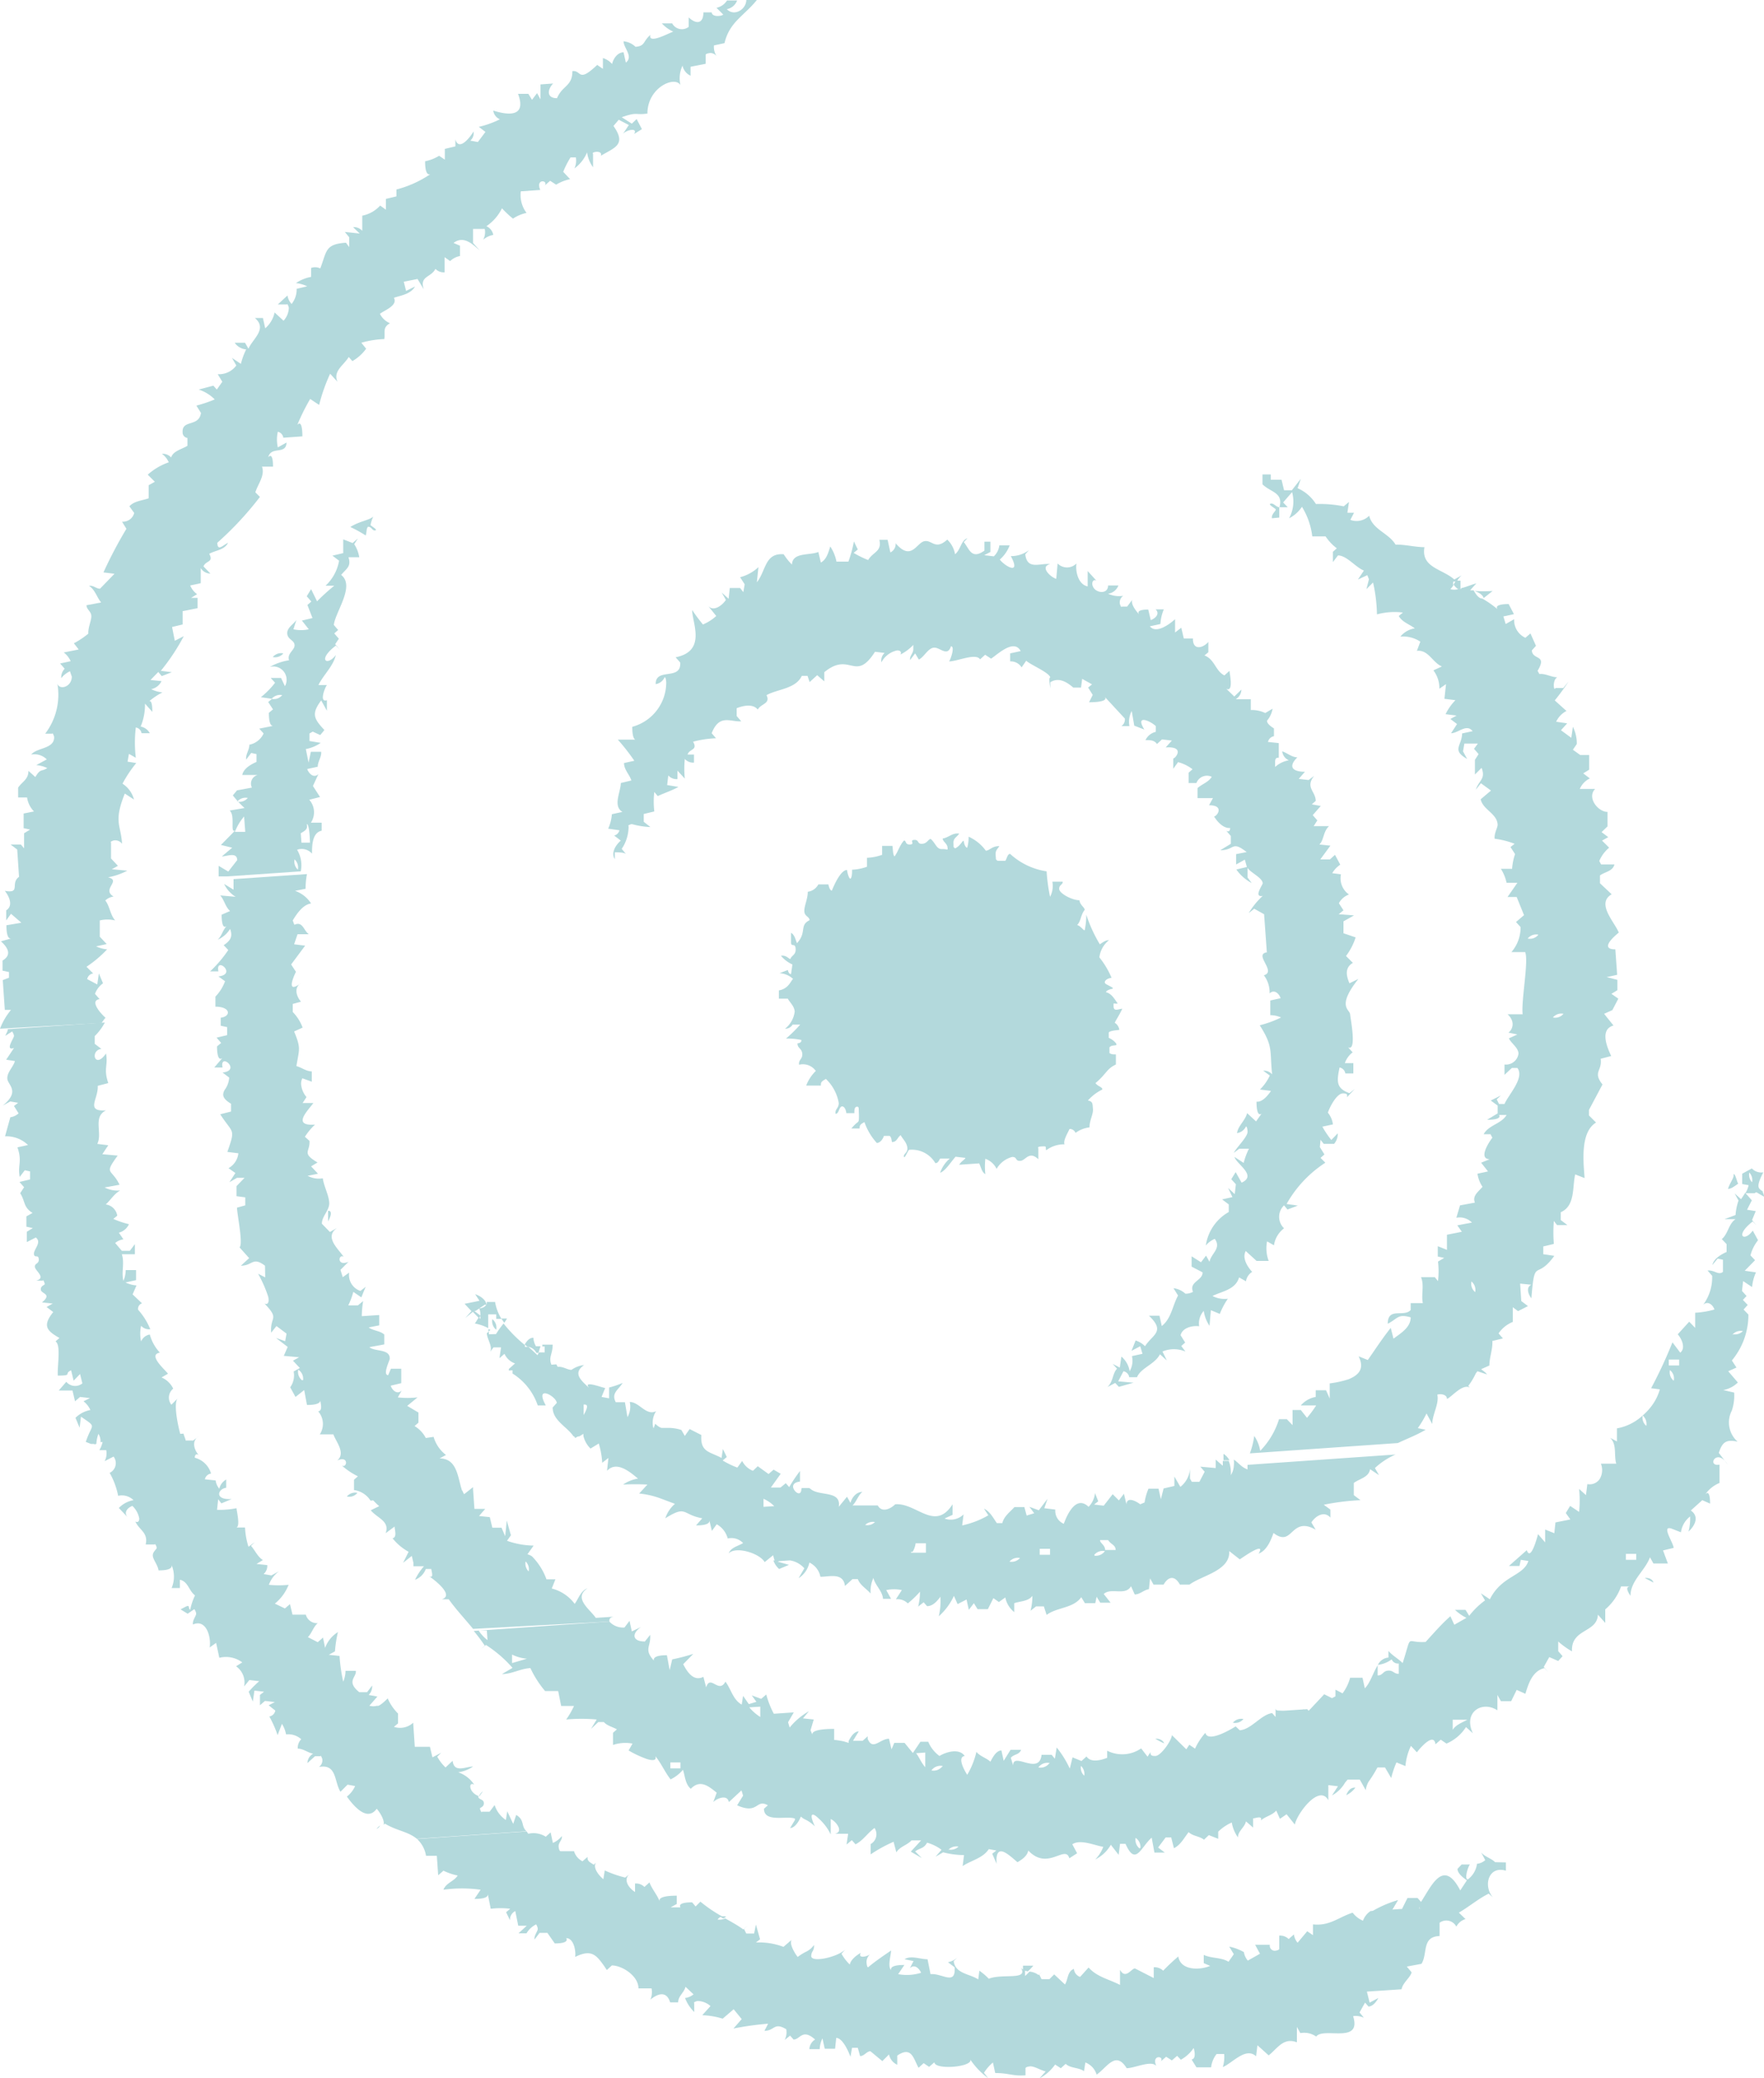 <?xml version="1.0" encoding="UTF-8" standalone="no"?>
<svg
   xmlns:dc="http://purl.org/dc/elements/1.1/"
   xmlns:cc="http://creativecommons.org/ns#"
   xmlns:rdf="http://www.w3.org/1999/02/22-rdf-syntax-ns#"
   xmlns:svg="http://www.w3.org/2000/svg"
   xmlns="http://www.w3.org/2000/svg"
   xmlns:sodipodi="http://sodipodi.sourceforge.net/DTD/sodipodi-0.dtd"
   xmlns:inkscape="http://www.inkscape.org/namespaces/inkscape"
   id="Laag_1"
   data-name="Laag 1"
   viewBox="0 0 76.89 90.59"
   version="1.1"
   sodipodi:docname="genk-networks.svg"
   width="76.89"
   height="90.59"
   inkscape:version="0.92.4 (unknown)">
  <sodipodi:namedview
     pagecolor="#ffffff"
     bordercolor="#666666"
     borderopacity="1"
     objecttolerance="10"
     gridtolerance="10"
     guidetolerance="10"
     inkscape:pageopacity="0"
     inkscape:pageshadow="2"
     inkscape:window-width="1855"
     inkscape:window-height="1176"
     id="namedview163"
     showgrid="false"
     fit-margin-top="0"
     fit-margin-left="0"
     fit-margin-right="0"
     fit-margin-bottom="0"
     inkscape:zoom="1.4766284"
     inkscape:cx="-74.826055"
     inkscape:cy="111.21685"
     inkscape:window-x="65"
     inkscape:window-y="24"
     inkscape:window-maximized="1"
     inkscape:current-layer="Laag_1" />
  <defs
     id="defs4">
    <style
       id="style2">.cls-1{fill:none;stroke:#bbbdbe;stroke-miterlimit:12;stroke-width:3px;}.cls-2{fill:#bbbdbe;}.cls-3{fill:#fff;}.cls-4{fill:#2a4859;}.cls-5{fill:#fcc200;fill-rule:evenodd;}.cls-6{fill:#97bf0d;}</style>
  </defs>
  <title
     id="title6">logo</title>
  <path
     class="cls-5"
     d="m 41.72,36.33 c -0.23,0 -0.41,0.19 -0.63,0.22 0,0.13 0.19,0.21 0.21,0.38 0.02,0.17 0,0.07 -0.24,0.08 -0.24,0.01 -0.27,-0.25 -0.49,-0.44 -0.11,0 -0.15,0.2 -0.38,0.21 -0.23,0.01 -0.11,-0.18 -0.34,-0.17 -0.23,0.01 0.06,0.19 -0.18,0.2 -0.24,0.01 -0.15,-0.18 -0.27,-0.17 -0.19,0.21 -0.26,0.5 -0.41,0.69 -0.07,-0.08 -0.06,-0.23 -0.09,-0.46 h -0.45 v 0.39 a 2.21,2.21 0 0 1 -0.66,0.13 v 0.39 a 2.2,2.2 0 0 1 -0.65,0.13 c 0,0.13 0,0.28 -0.05,0.37 -0.05,0.09 -0.14,-0.14 -0.17,-0.36 -0.25,0 -0.52,0.55 -0.66,0.9 -0.07,0 -0.13,-0.14 -0.15,-0.27 h -0.44 a 0.61,0.61 0 0 1 -0.46,0.32 c 0,0.32 -0.16,0.62 -0.15,0.85 0.01,0.23 0.21,0.22 0.23,0.39 -0.46,0.22 -0.11,0.53 -0.55,1 -0.07,-0.16 -0.1,-0.36 -0.26,-0.45 v 0.41 c 0,0.24 0.18,0 0.2,0.28 0.02,0.28 -0.17,0.28 -0.23,0.45 -0.07,0 -0.18,-0.18 -0.41,-0.14 a 1.42,1.42 0 0 0 0.5,0.38 l -0.06,0.42 c -0.06,0 -0.11,-0.05 -0.14,-0.18 l -0.36,0.14 a 0.94,0.94 0 0 1 0.59,0.25 c -0.09,0.06 -0.19,0.43 -0.62,0.5 v 0.36 h 0.39 c 0.09,0.17 0.28,0.32 0.3,0.56 a 1.13,1.13 0 0 1 -0.42,0.75 0.37,0.37 0 0 0 0.33,-0.18 h 0.33 a 5.91,5.91 0 0 1 -0.62,0.61 2.94,2.94 0 0 1 0.67,0.06 c 0,0.07 0,0.12 -0.17,0.15 0,0.22 0.19,0.21 0.21,0.45 0.02,0.24 -0.17,0.25 -0.14,0.48 a 0.69,0.69 0 0 1 0.73,0.27 1.78,1.78 0 0 0 -0.42,0.64 h 0.64 c 0,-0.13 0,-0.17 0.22,-0.29 a 1.88,1.88 0 0 1 0.56,1.05 c 0,0.24 -0.17,0.25 -0.14,0.47 0.13,0 0.14,-0.2 0.22,-0.29 0.08,-0.09 0.22,0 0.25,0.26 h 0.35 c 0,-0.13 0,-0.27 0.11,-0.28 0.11,-0.01 0.07,0.09 0.09,0.33 0,0.47 0,0.21 -0.33,0.62 h 0.36 c 0,-0.12 0,-0.17 0.21,-0.28 a 2.61,2.61 0 0 0 0.54,0.91 c 0.12,0 0.25,-0.13 0.31,-0.31 h 0.25 c 0.08,0.08 0.07,0.14 0.1,0.27 0.22,0 0.23,-0.2 0.38,-0.3 0.08,0.16 0.27,0.32 0.29,0.55 0.02,0.23 -0.17,0.25 -0.15,0.38 0.02,0.13 0.15,-0.2 0.22,-0.29 a 1.18,1.18 0 0 1 1.15,0.58 c 0.12,0 0.15,-0.11 0.21,-0.2 h 0.42 a 1.38,1.38 0 0 0 -0.42,0.62 c 0.24,-0.1 0.42,-0.41 0.67,-0.7 l 0.43,0.05 c 0,0.06 -0.18,0.14 -0.27,0.3 l 0.87,-0.06 c 0.09,0.18 0.11,0.38 0.27,0.47 a 3,3 0 0 1 0,-0.67 0.86,0.86 0 0 1 0.49,0.44 1.1,1.1 0 0 1 0.68,-0.52 c 0.24,0 0.11,0.18 0.35,0.17 0.24,-0.01 0.38,-0.46 0.79,-0.07 v -0.48 c 0,0 -0.08,-0.07 0.15,-0.08 0.23,-0.01 0.15,0 0.19,0.17 a 1.27,1.27 0 0 1 0.8,-0.26 c -0.06,-0.16 0.11,-0.44 0.22,-0.67 a 0.27,0.27 0 0 1 0.26,0.17 1.3,1.3 0 0 1 0.61,-0.24 c 0,-0.32 0.17,-0.57 0.15,-0.8 -0.02,-0.23 0,-0.33 -0.22,-0.37 a 2,2 0 0 1 0.63,-0.48 c 0,-0.12 -0.2,-0.13 -0.3,-0.28 0.49,-0.41 0.47,-0.61 0.89,-0.81 v -0.44 c -0.13,0 -0.19,0 -0.28,-0.06 v -0.25 c 0.08,-0.08 0.14,-0.07 0.27,-0.09 0.13,-0.02 -0.13,-0.26 -0.3,-0.32 V 45 c 0.08,-0.08 0.33,-0.09 0.46,-0.11 a 0.43,0.43 0 0 0 -0.2,-0.31 c 0.08,-0.17 0.16,-0.26 0.33,-0.61 -0.14,0 -0.37,0.14 -0.38,-0.09 -0.01,-0.23 0,-0.1 0.18,-0.14 -0.11,-0.14 -0.25,-0.43 -0.51,-0.49 0,-0.07 0.14,-0.12 0.27,-0.15 0.13,-0.03 -0.2,-0.15 -0.29,-0.22 -0.09,-0.07 0,-0.22 0.26,-0.26 a 3.72,3.72 0 0 0 -0.53,-0.89 1.13,1.13 0 0 1 0.42,-0.75 c -0.14,0 -0.25,0.08 -0.4,0.18 a 6.21,6.21 0 0 1 -0.59,-1.29 3.27,3.27 0 0 1 -0.07,0.68 c -0.07,0 -0.16,-0.18 -0.33,-0.23 0.17,-0.16 0.15,-0.44 0.33,-0.66 0,-0.11 -0.2,-0.2 -0.23,-0.42 -0.32,0 -0.86,-0.29 -0.88,-0.48 -0.02,-0.19 0.17,-0.2 0.15,-0.33 h -0.45 a 1,1 0 0 1 -0.1,0.66 8,8 0 0 1 -0.15,-1.11 3,3 0 0 1 -1.59,-0.76 c -0.12,0 -0.14,0.21 -0.21,0.3 h -0.34 c -0.08,-0.08 -0.06,0 -0.08,-0.23 -0.02,-0.23 0.07,-0.26 0.16,-0.41 -0.33,0 -0.41,0.19 -0.59,0.2 a 1.86,1.86 0 0 0 -0.75,-0.61 1.63,1.63 0 0 1 -0.06,0.48 c -0.07,0 -0.13,-0.14 -0.15,-0.27 -0.02,-0.13 -0.13,0.19 -0.38,0.3 -0.08,-0.08 -0.06,0 -0.07,-0.23 -0.01,-0.23 0.16,-0.26 0.25,-0.42 z"
     id="path42"
     inkscape:connector-curvature="0"
     style="fill:#b3d9dc;fill-rule:evenodd;fill-opacity:1" />
  <polygon
     class="cls-4"
     points="343.93,87.72 343.94,87.72 343.93,87.72 "
     id="polygon44"
     style="fill:#b3d9dc;fill-opacity:1"
     transform="translate(-286.44,-21.32)" />
  <polygon
     class="cls-4"
     points="319.8,89.4 319.8,89.41 319.8,89.4 "
     id="polygon46"
     style="fill:#b3d9dc;fill-opacity:1"
     transform="translate(-286.44,-21.32)" />
  <path
     class="cls-4"
     d="m 53.33,63.37 v 0.28 h 0.26 a 0.77,0.77 0 0 0 -0.26,-0.28 z"
     id="path48"
     inkscape:connector-curvature="0"
     style="fill:#b3d9dc;fill-opacity:1" />
  <path
     class="cls-4"
     d="m 25.07,62.68 0.19,-0.11 h -0.25 z"
     id="path50"
     inkscape:connector-curvature="0"
     style="fill:#b3d9dc;fill-opacity:1" />
  <path
     class="cls-4"
     d="m 34.95,64.93 h 0.39 l -0.06,-0.07 h -0.34 z"
     id="path52"
     inkscape:connector-curvature="0"
     style="fill:#b3d9dc;fill-opacity:1" />
  <path
     class="cls-4"
     d="m 61.8,62.25 a 4.45,4.45 0 0 0 0.38,-0.64 l 0.25,0.46 c 0,-0.42 0.31,-0.88 0.22,-1.28 0.16,-0.05 0.43,0 0.42,0.19 0.23,-0.11 0.67,-0.67 1,-0.5 L 64,60.41 a 3.05,3.05 0 0 0 0.33,-0.55 v 0 l 0.07,-0.09 0.21,0.07 0.21,0.07 -0.07,-0.08 -0.19,-0.15 0.36,-0.16 c 0,-0.36 0.15,-0.71 0.13,-1.07 l 0.46,-0.11 -0.19,-0.22 a 1.38,1.38 0 0 1 0.62,-0.5 v -0.64 l 0.23,0.17 0.43,-0.22 -0.29,-0.22 v 0 L 66.26,55.95 66.75,56 c -0.25,0.11 -0.13,0.43 0,0.59 0.15,-1.85 0.19,-0.73 1,-1.85 l -0.48,-0.07 v -0.34 l 0.46,-0.11 a 6.11,6.11 0 0 1 0,-1 l 0.14,0.18 h 0.45 l -0.29,-0.22 v -0.34 c 0.64,-0.28 0.5,-1.09 0.63,-1.65 l 0.41,0.16 c -0.05,-0.69 -0.2,-2 0.5,-2.42 l -0.31,-0.31 v -0.24 l 0.59,-1.11 c -0.44,-0.55 0,-0.59 -0.08,-1.12 l 0.46,-0.12 c -0.18,-0.38 -0.51,-1.16 0.1,-1.33 l -0.29,-0.36 -0.12,-0.15 0.36,-0.16 0.26,-0.5 -0.3,-0.21 0.26,-0.16 v -0.45 l -0.47,-0.12 0.46,-0.1 -0.08,-1.11 c -0.7,0 -0.06,-0.56 0.15,-0.73 -0.18,-0.46 -1,-1.27 -0.31,-1.67 L 69.74,38.5 V 38.16 C 69.95,38 70.3,37.98 70.37,37.68 h -0.58 l -0.08,-0.15 a 1.51,1.51 0 0 1 0.43,-0.58 l -0.31,-0.31 0.27,-0.15 -0.29,-0.22 0.26,-0.25 v -0.63 c -0.42,0 -0.91,-0.63 -0.54,-1 h -0.67 a 0.9,0.9 0 0 1 0.44,-0.46 l -0.29,-0.22 0.26,-0.16 v -0.64 h -0.39 l -0.32,-0.23 0.17,-0.25 a 1.62,1.62 0 0 0 -0.17,-0.75 l -0.07,0.48 -0.45,-0.33 0.27,-0.3 -0.48,-0.07 a 1,1 0 0 1 0.45,-0.47 l -0.51,-0.46 a 10.1,10.1 0 0 0 0.6,-0.82 l -0.23,0.28 H 67.8 c -0.07,0.18 -0.15,-0.34 0.08,-0.47 -0.27,0 -0.51,-0.17 -0.78,-0.14 l -0.08,-0.14 c 0.44,-0.73 -0.22,-0.45 -0.25,-0.89 l 0.18,-0.2 -0.24,-0.54 -0.22,0.19 A 0.84,0.84 0 0 1 66,26.99 l -0.37,0.21 -0.1,-0.33 0.46,-0.1 -0.23,-0.44 c -0.1,0 -0.64,0 -0.49,0.22 a 4.49,4.49 0 0 0 -0.66,-0.46 v 0 c -0.18,0 -0.31,-0.25 -0.38,-0.36 h -0.15 l 0.27,-0.3 c -0.21,0.05 -0.44,0.16 -0.67,0.21 v 0.04 h -0.12 a 0.67,0.67 0 0 1 -0.34,0 0.85,0.85 0 0 0 0.13,-0.17 0.32,0.32 0 0 1 0,-0.16 h 0.15 a 0.91,0.91 0 0 1 0.21,-0.27 l -0.32,0.18 c -0.5,-0.46 -1.46,-0.51 -1.3,-1.41 -0.42,0 -0.83,-0.12 -1.26,-0.11 -0.29,-0.5 -1,-0.65 -1.15,-1.26 a 0.77,0.77 0 0 1 -0.82,0.18 l 0.16,-0.31 h -0.29 l 0.07,-0.47 -0.23,0.19 a 5.27,5.27 0 0 0 -1.21,-0.1 1.79,1.79 0 0 0 -0.8,-0.69 l 0.14,-0.41 -0.39,0.5 h -0.34 l -0.11,-0.46 h -0.47 v -0.23 h -0.36 v 0.43 c 0.35,0.35 0.92,0.35 0.74,1 h 0.36 l -0.2,-0.21 0.39,-0.45 a 1.53,1.53 0 0 1 -0.13,1.14 1.44,1.44 0 0 0 0.56,-0.5 3.16,3.16 0 0 1 0.45,1.29 h 0.58 a 2.12,2.12 0 0 0 0.49,0.52 l -0.17,0.15 v 0.45 l 0.22,-0.29 c 0.38,0 0.76,0.51 1.13,0.66 l -0.26,0.39 0.41,-0.19 0.07,0.18 -0.11,0.43 0.29,-0.29 a 6.89,6.89 0 0 1 0.17,1.39 2.9,2.9 0 0 1 1.13,-0.08 l -0.18,0.15 c 0.15,0.27 0.47,0.36 0.7,0.54 a 1,1 0 0 0 -0.63,0.36 1.34,1.34 0 0 1 0.87,0.22 l -0.15,0.4 c 0.5,-0.06 0.68,0.51 1.09,0.68 l -0.37,0.17 a 1.28,1.28 0 0 1 0.26,0.8 l 0.29,-0.2 -0.07,0.64 0.48,0.06 a 2.34,2.34 0 0 0 -0.43,0.61 l 0.48,0.06 -0.27,0.15 0.29,0.22 -0.26,0.4 c 0.31,0 0.67,-0.43 0.94,-0.09 l -0.46,0.1 c 0,0.53 -0.48,0.72 0.22,1.11 l -0.18,-0.33 0.06,-0.34 h 0.59 l -0.17,0.23 0.2,0.23 -0.16,0.25 v 0.64 l 0.29,-0.29 c 0.19,0.49 -0.12,0.54 -0.25,0.95 l 0.22,-0.28 0.44,0.32 -0.45,0.38 c 0.1,0.46 0.72,0.62 0.74,1.11 0,0.13 -0.16,0.38 -0.13,0.61 a 3.58,3.58 0 0 1 0.87,0.22 l -0.18,0.14 0.2,0.31 a 2.43,2.43 0 0 0 -0.13,0.64 h -0.49 a 1.86,1.86 0 0 1 0.25,0.61 h 0.47 l -0.43,0.62 h 0.4 l 0.32,0.79 -0.35,0.3 0.2,0.22 a 1.64,1.64 0 0 1 -0.4,1.09 h 0.6 c 0.16,0.39 -0.18,2.13 -0.11,2.71 h -0.66 a 0.66,0.66 0 0 1 0.18,0.24 v 0 a 0.46,0.46 0 0 1 -0.14,0.56 l 0.39,0.08 -0.37,0.17 c 0.11,0.23 0.4,0.39 0.42,0.66 a 0.55,0.55 0 0 1 -0.61,0.48 v 0.45 l 0.32,-0.3 h 0.24 c 0.33,0.43 -0.4,1.18 -0.56,1.57 h -0.24 l -0.1,-0.2 0.18,-0.17 -0.44,0.22 0.3,0.22 v 0.34 l -0.46,0.28 c 0.1,0 0.65,0 0.52,-0.21 h 0.33 c -0.23,0.39 -0.79,0.44 -1,0.84 h 0.3 l 0.08,0.15 c -0.14,0.18 -0.63,0.92 -0.12,0.94 l -0.37,0.15 0.3,0.38 -0.46,0.1 a 1.39,1.39 0 0 0 0.22,0.57 c -0.16,0.2 -0.46,0.39 -0.33,0.69 l -0.65,0.12 -0.16,0.54 a 0.75,0.75 0 0 1 0.68,0.21 l -0.64,0.12 0.2,0.28 -0.65,0.13 v 0.66 l -0.4,-0.16 v 0.45 l 0.28,0.06 -0.27,0.16 a 3.61,3.61 0 0 1 0,0.85 l -0.14,-0.17 h -0.6 c 0.15,0.36 0,0.76 0.08,1.13 h -0.53 v 0.07 0.23 c -0.29,0.33 -1,-0.14 -1,0.6 0.45,-0.23 0.43,-0.44 1,-0.28 0,0.44 -0.43,0.69 -0.75,0.93 l -0.12,-0.47 c -0.36,0.45 -0.67,0.93 -1,1.4 l -0.4,-0.16 c 0.27,0.55 0,0.82 -0.44,1 a 4.56,4.56 0 0 1 -0.82,0.18 v 0.66 L 57.8,60.6 h -0.45 v 0.29 a 1.12,1.12 0 0 0 -0.65,0.37 h 0.67 a 4.75,4.75 0 0 1 -0.4,0.54 L 56.7,61.46 h -0.36 v 0.66 l -0.25,-0.26 h -0.34 a 3.41,3.41 0 0 1 -0.82,1.38 1.59,1.59 0 0 0 -0.26,-0.65 3.51,3.51 0 0 1 -0.19,0.76 l 6.45,-0.45 c 0.4,-0.19 0.83,-0.35 1.21,-0.58 z m 6.35,-18.06 a 0.47,0.47 0 0 1 -0.46,0.16 0.47,0.47 0 0 1 0.46,-0.16 z m -1.1,-3.44 a 0.47,0.47 0 0 1 -0.46,0.16 0.47,0.47 0 0 1 0.46,-0.17 z m -2.91,15.11 a 0.47,0.47 0 0 1 0.16,0.46 0.47,0.47 0 0 1 -0.16,-0.47 z"
     id="path54"
     inkscape:connector-curvature="0"
     style="fill:#b3d9dc;fill-opacity:1" />
  <path
     class="cls-4"
     d="m 28.56,62.06 -0.1,0.28 h 0.71 a 1,1 0 0 1 -0.61,-0.28 z"
     id="path56"
     inkscape:connector-curvature="0"
     style="fill:#b3d9dc;fill-opacity:1" />
  <path
     class="cls-4"
     d="m 23.44,61.26 h 0.35 c -0.51,-0.93 0.45,-0.41 0.48,-0.11 l -0.18,0.2 c 0,0.57 0.62,0.83 0.91,1.26 h 0.25 l 0.18,-0.11 v 0.09 0 a 1.13,1.13 0 0 0 0.31,0.55 l 0.36,-0.22 a 3.65,3.65 0 0 1 0.15,0.84 l 0.27,-0.21 -0.06,0.56 c 0.42,-0.45 1,0.05 1.35,0.34 a 1.54,1.54 0 0 0 -0.65,0.26 9.86,9.86 0 0 1 1.06,0 l -0.36,0.39 a 3.74,3.74 0 0 1 1,0.24 v 0 l 0.56,0.21 A 1.4,1.4 0 0 0 29,66.18 c 0.94,-0.59 0.72,-0.16 1.61,0 l -0.27,0.31 c 0.13,0 0.62,0 0.58,-0.22 l 0.11,0.46 0.21,-0.29 a 1,1 0 0 1 0.48,0.62 0.7,0.7 0 0 1 0.67,0.2 c -0.23,0.14 -0.52,0.18 -0.63,0.45 0.32,-0.33 1.36,0 1.57,0.38 v 0 l 0.37,-0.3 a 2.21,2.21 0 0 0 0.08,0.27 l 6,-0.42 a 0.91,0.91 0 0 0 0.13,-0.37 h 0.45 v 0.36 0.05 H 39.71 V 67.6 l -6,0.42 a 0.92,0.92 0 0 0 0.25,0.37 l 0.43,-0.18 -0.49,-0.14 a 1.05,1.05 0 0 1 1.16,0.29 l -0.25,0.43 a 1.07,1.07 0 0 0 0.47,-0.68 0.86,0.86 0 0 1 0.48,0.62 c 0.39,0 1,-0.2 1.07,0.4 l 0.33,-0.3 h 0.23 c 0.1,0.27 0.38,0.42 0.56,0.63 a 1.38,1.38 0 0 1 0.12,-0.68 c 0.08,0.33 0.39,0.56 0.42,0.91 h 0.35 l -0.21,-0.38 a 1.59,1.59 0 0 1 0.68,0 l -0.26,0.4 a 0.63,0.63 0 0 1 0.52,0.18 4.37,4.37 0 0 0 0.53,-0.51 2.63,2.63 0 0 1 -0.08,0.65 l 0.24,-0.19 0.15,0.17 c 0.25,0 0.44,-0.22 0.58,-0.41 a 2.85,2.85 0 0 1 -0.07,0.85 2.67,2.67 0 0 0 0.66,-0.89 l 0.16,0.36 0.39,-0.2 0.1,0.45 0.22,-0.29 0.16,0.26 h 0.45 l 0.24,-0.48 0.24,0.17 0.28,-0.2 a 1.09,1.09 0 0 0 0.39,0.64 V 69.88 C 44.47,69.79 44.83,69.8 45,69.56 a 2.6,2.6 0 0 1 -0.08,0.65 l 0.24,-0.19 h 0.34 l 0.12,0.37 c 0.46,-0.34 1.16,-0.28 1.51,-0.77 l 0.16,0.26 h 0.45 l 0.06,-0.28 0.16,0.26 h 0.45 l -0.3,-0.38 c 0.32,-0.3 0.94,0.1 1.19,-0.34 l 0.16,0.36 c 0.23,0 0.4,-0.2 0.62,-0.23 l 0.05,-0.47 0.15,0.27 h 0.44 c 0.2,-0.35 0.48,-0.42 0.71,0 h 0.42 c 0.53,-0.4 1.78,-0.6 1.73,-1.46 l 0.46,0.36 c 0.08,-0.05 1.17,-0.83 0.82,-0.25 0.35,-0.13 0.53,-0.56 0.65,-0.9 0.44,0.34 0.62,0.13 0.84,-0.07 v 0 c 0.21,-0.19 0.47,-0.38 1,-0.07 v 0 l -0.19,-0.32 c 0.18,-0.28 0.56,-0.52 0.83,-0.21 V 65.8 L 57.7,65.59 a 10.24,10.24 0 0 1 1.6,-0.2 l -0.29,-0.22 v -0.53 c 0.25,-0.19 0.65,-0.24 0.71,-0.6 l 0.39,0.26 -0.18,-0.31 a 3.18,3.18 0 0 1 0.9,-0.59 l -6.45,0.45 a 1.93,1.93 0 0 0 0,0.2 0.89,0.89 0 0 1 -0.3,-0.18 v 0 c -0.1,-0.08 -0.19,-0.18 -0.3,-0.25 a 1.24,1.24 0 0 1 0,0.28 0.84,0.84 0 0 1 -0.13,0.4 1.52,1.52 0 0 0 -0.09,-0.62 H 53.3 v 0.21 L 53.08,63.7 52.99,63.62 v 0.06 0.31 l -0.67,-0.06 0.19,0.22 -0.23,0.44 h -0.33 l -0.08,-0.14 v -0.43 a 1.1,1.1 0 0 1 -0.42,0.79 l -0.26,-0.45 v 0.41 l -0.47,0.11 -0.12,0.47 -0.1,-0.46 h -0.44 a 2.52,2.52 0 0 0 -0.17,0.6 l -0.19,0.08 c -0.18,-0.14 -0.58,-0.35 -0.6,0 l -0.11,-0.46 -0.22,0.29 -0.27,-0.27 -0.39,0.5 -0.42,-0.05 0.18,-0.14 -0.14,-0.36 a 1,1 0 0 1 -0.28,0.6 C 46.91,65.16 46.52,66 46.37,66.42 A 0.61,0.61 0 0 1 46,65.8 l -0.48,-0.06 0.14,-0.41 -0.38,0.5 -0.41,-0.15 0.21,0.28 -0.33,0.1 -0.1,-0.37 h -0.43 c -0.19,0.21 -0.46,0.4 -0.53,0.7 h -0.24 c -0.16,-0.23 -0.3,-0.51 -0.56,-0.63 l 0.19,0.29 a 3.89,3.89 0 0 1 -1.14,0.44 L 42,66.01 a 0.79,0.79 0 0 1 -0.83,0.18 l 0.35,-0.16 v -0.46 c -0.77,1.21 -1.58,-0.08 -2.5,0 -0.2,0.2 -0.58,0.38 -0.76,0.05 h -1.1 c 0.18,-0.17 0.24,-0.44 0.43,-0.59 -0.27,0 -0.46,0.25 -0.52,0.48 l -0.15,-0.27 -0.36,0.44 c 0.12,-0.74 -0.87,-0.44 -1.24,-0.79 h -0.39 c 0,0.33 -0.25,0.2 -0.34,0 v 0 c -0.06,-0.13 0,-0.28 0.28,-0.31 v -0.46 a 6.62,6.62 0 0 0 -0.47,0.7 l -0.15,-0.17 -0.23,0.19 H 33.6 l 0.43,-0.6 -0.31,-0.18 -0.22,0.19 -0.47,-0.34 -0.21,0.2 a 0.89,0.89 0 0 1 -0.47,-0.43 l -0.21,0.29 A 3.78,3.78 0 0 1 31.5,63.66 l 0.18,-0.15 -0.17,-0.35 -0.06,0.39 c -0.51,-0.28 -0.93,-0.24 -0.88,-1 l -0.51,-0.26 -0.21,0.3 -0.15,-0.26 a 1.85,1.85 0 0 0 -0.51,-0.09 h -0.71 v 0.11 a 0.47,0.47 0 0 1 0,-0.1 l -2.49,0.17 2.49,-0.17 a 0.91,0.91 0 0 1 0.12,-0.74 c -0.44,0.22 -0.73,-0.4 -1.15,-0.4 a 0.92,0.92 0 0 1 -0.1,0.66 l -0.11,-0.65 h -0.4 c -0.21,-0.4 0.12,-0.54 0.3,-0.84 a 4.05,4.05 0 0 1 -0.59,0.2 v 0.47 l -0.33,-0.06 0.16,-0.39 c -0.1,0 -1,-0.36 -0.7,0 -0.32,-0.31 -0.75,-0.63 -0.22,-1 a 1.17,1.17 0 0 0 -0.55,0.21 c -0.19,0 -0.37,-0.16 -0.6,-0.13 l -0.06,-0.11 -1.91,0.13 v 0.27 a 2.64,2.64 0 0 1 1.1,1.39 z M 44,68.07 a 0.48,0.48 0 0 1 0.46,-0.16 0.48,0.48 0 0 1 -0.45,0.16 z m 1.77,-0.3 h -0.45 v -0.26 h 0.45 z m 1.93,0 a 0.48,0.48 0 0 1 0.46,-0.16 0.48,0.48 0 0 1 -0.45,0.2 z m 0.47,-0.21 c 0,-0.22 -0.23,-0.3 -0.22,-0.43 h 0.35 c 0.13,0.2 0.32,0.2 0.33,0.43 z m -10,-1.25 a 0.47,0.47 0 0 1 -0.46,0.16 0.48,0.48 0 0 1 0.45,-0.12 z m -4.89,-0.63 v -0.35 a 1.56,1.56 0 0 1 0.47,0.32 z m -7.84,-4.46 c 0.12,0 0.26,0 0,0.46 z"
     id="path58"
     inkscape:connector-curvature="0"
     style="fill:#b3d9dc;fill-opacity:1" />
  <path
     class="cls-4"
     d="m 20.86,57.04 c 0.06,0 0.08,0.15 0.08,0.27 v 0 0 c 0,0.08 0,0.15 0,0.18 l -0.07,-0.07 -0.17,0.27 a 2,2 0 0 1 0.58,0.2 v -0.6 h 0.35 v 0.2 h 0.23 a 2,2 0 0 1 -0.28,-0.74 h -0.36 c 0,0.16 -0.11,0.26 -0.36,0.29 z"
     id="path60"
     inkscape:connector-curvature="0"
     style="fill:#b3d9dc;fill-opacity:1" />
  <path
     class="cls-4"
     d="m 22.1,57.47 h -0.25 l 0.13,0.19 a 2.1,2.1 0 0 0 0.12,-0.19 z"
     id="path62"
     inkscape:connector-curvature="0"
     style="fill:#b3d9dc;fill-opacity:1" />
  <path
     class="cls-4"
     d="m 21.31,58.16 v -0.12 l -0.09,0.07 c 0,0.24 0.26,0.57 0.15,0.81 l 0.14,-0.19 h 0.33 l -0.07,0.47 0.22,-0.19 a 0.78,0.78 0 0 0 0.46,0.42 l -0.27,0.24 v 0.07 l 1.91,-0.13 c -0.23,-0.45 0,-0.53 0,-1 h -0.45 v 0.08 h 0.1 v 0.26 h -0.25 l -0.06,0.12 -0.39,-0.36 h -0.16 v -0.08 a 6,6 0 0 1 -0.93,-0.94 3.86,3.86 0 0 0 -0.33,0.46 z"
     id="path64"
     inkscape:connector-curvature="0"
     style="fill:#b3d9dc;fill-opacity:1" />
  <path
     class="cls-4"
     d="m 20.61,57.18 0.27,0.28 0.07,-0.11 v 0 l -0.28,-0.21 h 0.06 v 0 l 0.4,-0.27 h 0.07 c 0,-0.17 -0.2,-0.36 -0.49,-0.46 l 0.19,0.29 -0.65,0.13 0.3,0.32 -0.27,0.3 z"
     id="path66"
     inkscape:connector-curvature="0"
     style="fill:#b3d9dc;fill-opacity:1" />
  <path
     class="cls-4"
     d="m 21.63,57.96 a 0.47,0.47 0 0 0 -0.17,-0.46 0.47,0.47 0 0 0 0.17,0.46 z"
     id="path68"
     inkscape:connector-curvature="0"
     style="fill:#b3d9dc;fill-opacity:1" />
  <path
     class="cls-4"
     d="m 21.29,57.93 v 0.11 l 0.09,-0.07 z"
     id="path70"
     inkscape:connector-curvature="0"
     style="fill:#b3d9dc;fill-opacity:1" />
  <path
     class="cls-4"
     d="m 20.74,57.05 h 0.12 a 0.11,0.11 0 0 0 -0.12,0 z"
     id="path72"
     inkscape:connector-curvature="0"
     style="fill:#b3d9dc;fill-opacity:1" />
  <path
     class="cls-4"
     d="m 23.38,58.97 h 0.09 l 0.09,-0.29 h -0.2 a 0.83,0.83 0 0 1 -0.11,-0.37 c -0.19,0 -0.29,0.16 -0.38,0.29 l 0.11,0.1 a 0.48,0.48 0 0 1 0.4,0.27 z"
     id="path74"
     inkscape:connector-curvature="0"
     style="fill:#b3d9dc;fill-opacity:1" />
  <path
     class="cls-4"
     d="m 64.67,26.07 0.39,-0.31 a 6.72,6.72 0 0 1 -0.79,0 c 0.12,0.04 0.35,0.13 0.4,0.31 z"
     id="path76"
     inkscape:connector-curvature="0"
     style="fill:#b3d9dc;fill-opacity:1" />
  <path
     class="cls-4"
     d="m 63.56,25.68 h 0.1 v -0.37 h -0.2 l -0.1,0.17 a 0.65,0.65 0 0 0 0.2,0.2 z"
     id="path78"
     inkscape:connector-curvature="0"
     style="fill:#b3d9dc;fill-opacity:1" />
  <path
     class="cls-4"
     d="m 55.76,22.56 v -0.45 c -0.13,0 -0.24,-0.19 -0.37,-0.16 -0.13,0.03 0.11,0.16 0.2,0.23 0.09,0.07 -0.18,0.19 -0.15,0.41 z"
     id="path80"
     inkscape:connector-curvature="0"
     style="fill:#b3d9dc;fill-opacity:1" />
  <path
     class="cls-4"
     d="m 64.68,26.12 c 0,0 0,0 0,0 z"
     id="path82"
     inkscape:connector-curvature="0"
     style="fill:#b3d9dc;fill-opacity:1" />
  <path
     class="cls-4"
     d="M 64.24,25.74 Z"
     id="path84"
     inkscape:connector-curvature="0"
     style="fill:#b3d9dc;fill-opacity:1" />
  <path
     class="cls-4"
     d="m 26.77,36.42 0.29,0.22 c -0.22,0.19 -0.44,0.53 -0.26,0.81 v -0.3 c 0.13,0 0.38,0 0.48,0.07 L 27.1,37 a 1.75,1.75 0 0 0 0.3,-1 c -0.08,0 0.1,-0.08 0.14,-0.08 a 3.57,3.57 0 0 0 0.81,0.13 l -0.29,-0.23 v -0.34 l 0.46,-0.11 a 3.6,3.6 0 0 1 0,-0.85 l 0.15,0.18 c 0.3,-0.14 0.62,-0.24 0.9,-0.4 l -0.49,-0.08 0.05,-0.42 a 0.48,0.48 0 0 0 0.4,0.16 v -0.37 l 0.32,0.35 a 4.26,4.26 0 0 1 0,-0.86 0.48,0.48 0 0 0 0.4,0.16 v -0.35 h -0.28 c 0.08,-0.26 0.46,-0.18 0.24,-0.56 a 4.55,4.55 0 0 1 1,-0.15 l -0.19,-0.22 c 0.34,-0.86 0.82,-0.48 1.29,-0.52 l -0.2,-0.23 v -0.34 c 0.27,-0.11 0.71,-0.21 0.92,0.06 0.13,-0.26 0.57,-0.25 0.38,-0.63 0.49,-0.27 1.27,-0.27 1.54,-0.84 h 0.25 l 0.09,0.27 0.33,-0.3 0.31,0.27 v -0.4 c 1.13,-0.93 1.34,0.47 2.21,-0.89 l 0.42,0.05 a 0.44,0.44 0 0 0 -0.14,0.41 1,1 0 0 1 0.69,-0.52 c 0.12,0 0.2,0.06 0.14,0.18 a 2.05,2.05 0 0 0 0.56,-0.42 c 0,0 0,0 0,0.08 v 0.11 c 0,0.18 -0.17,0.29 -0.14,0.47 l 0.22,-0.29 0.16,0.27 c 0.23,-0.11 0.4,-0.5 0.66,-0.52 0.26,-0.02 0.59,0.42 0.74,-0.06 0.18,0 0,0.54 -0.08,0.66 0.35,0 1.17,-0.38 1.35,-0.09 l 0.22,-0.2 0.26,0.17 c 0.3,-0.2 1,-0.88 1.29,-0.33 l -0.46,0.1 v 0.35 a 0.55,0.55 0 0 1 0.5,0.26 l 0.2,-0.29 c 0.19,0.18 1,0.51 1.05,0.73 -0.09,0 0,0.43 0,0.48 v -0.27 c 0.37,-0.24 0.74,0 1,0.23 h 0.34 l 0.05,-0.38 0.43,0.24 -0.17,0.14 0.2,0.32 -0.16,0.32 c 0.12,0 0.85,0 0.69,-0.23 l 0.87,0.94 a 0.35,0.35 0 0 1 -0.15,0.33 h 0.35 a 1,1 0 0 1 0.1,-0.66 l 0.11,0.64 0.44,0.17 c -0.42,-0.68 0.26,-0.38 0.5,-0.15 v 0.25 a 0.66,0.66 0 0 0 -0.45,0.36 c 0.2,0 0.39,0 0.5,0.17 l 0.22,-0.2 0.43,0.05 -0.27,0.3 c 0.85,-0.06 0.44,0.47 0.33,0.48 v 0.45 l 0.21,-0.29 a 1.79,1.79 0 0 1 0.63,0.31 l -0.17,0.15 v 0.45 h 0.34 a 0.49,0.49 0 0 1 0.67,-0.27 c -0.15,0.24 -0.42,0.31 -0.62,0.49 v 0.44 h 0.67 L 52.7,35.1 c 0.68,0 0.36,0.47 0.22,0.49 0.13,0.21 0.4,0.53 0.7,0.5 0,0.12 -0.06,0.19 -0.17,0.12 l 0.2,0.23 v 0.34 l -0.46,0.28 c 0.65,0 0.48,-0.44 1.15,0.08 l -0.46,0.09 v 0.45 l 0.38,-0.21 0.09,0.32 -0.46,0.11 a 1.91,1.91 0 0 0 0.67,0.59 l -0.18,-0.24 v -0.42 c 0.14,0.22 0.64,0.42 0.66,0.67 0,0.07 -0.42,0.63 0,0.55 a 3.38,3.38 0 0 0 -0.61,0.75 l 0.24,-0.19 0.43,0.24 0.12,1.66 c -0.59,0.09 0.44,0.84 -0.13,1 a 1.24,1.24 0 0 1 0.25,0.79 c 0.2,-0.19 0.41,0 0.48,0.21 l -0.45,0.1 v 0.64 a 1.18,1.18 0 0 1 0.47,0.1 4.65,4.65 0 0 1 -0.93,0.34 c 0.6,0.94 0.43,1.1 0.54,2.14 a 0.47,0.47 0 0 0 -0.39,-0.16 l 0.29,0.21 a 2.1,2.1 0 0 1 -0.43,0.61 l 0.48,0.06 c -0.12,0.18 -0.37,0.5 -0.63,0.47 0,0.11 0,0.68 0.22,0.52 l -0.24,0.34 -0.39,-0.36 c -0.08,0.32 -0.4,0.56 -0.44,0.87 a 0.51,0.51 0 0 0 0.39,-0.29 c 0.06,0 0.07,0.22 0.07,0.23 0,0.23 -0.48,0.68 -0.6,0.92 l 0.24,-0.18 h 0.42 a 2.91,2.91 0 0 0 -0.23,0.62 l -0.4,-0.26 c 0.08,0.31 1,0.81 0.31,1.12 l -0.26,-0.46 -0.19,0.31 0.2,0.22 -0.05,0.43 -0.29,-0.27 0.19,0.4 -0.45,0.1 0.29,0.22 v 0.33 a 2,2 0 0 0 -1,1.46 1,1 0 0 1 0.39,-0.29 c 0.3,0.42 -0.16,0.63 -0.23,1 l -0.15,-0.27 -0.22,0.29 -0.41,-0.26 v 0.45 l 0.48,0.25 c 0,0.37 -0.6,0.4 -0.42,0.85 a 0.68,0.68 0 0 1 -0.33,0.08 0.94,0.94 0 0 0 -0.52,-0.24 l 0.2,0.32 c -0.24,0.43 -0.29,1 -0.71,1.33 l -0.1,-0.45 h -0.46 c 0.74,0.7 0.15,0.82 -0.17,1.33 A 1,1 0 0 0 49.5,58.43 l -0.18,0.45 0.38,-0.2 0.1,0.33 -0.46,0.1 a 0.91,0.91 0 0 1 -0.1,0.66 1.06,1.06 0 0 0 -0.36,-0.64 l -0.07,0.48 -0.31,-0.16 0.19,0.21 c -0.2,0.2 -0.16,0.56 -0.42,0.8 l 0.34,-0.18 0.16,0.17 0.64,-0.18 -0.67,-0.06 0.23,-0.44 a 0.31,0.31 0 0 1 0.25,0.26 h 0.34 c 0.17,-0.41 0.78,-0.56 1,-1 l 0.3,0.27 -0.19,-0.39 a 1.3,1.3 0 0 1 1,0 l -0.18,-0.24 0.17,-0.15 -0.2,-0.32 c 0.08,-0.33 0.52,-0.43 0.81,-0.39 a 0.81,0.81 0 0 1 0.2,-0.67 1.57,1.57 0 0 0 0.25,0.65 l 0.06,-0.68 0.39,0.16 a 3.25,3.25 0 0 1 0.35,-0.66 1.14,1.14 0 0 1 -0.67,-0.12 c 0.42,-0.21 1,-0.27 1.16,-0.81 l 0.3,0.17 a 0.58,0.58 0 0 1 0.27,-0.41 c -0.2,-0.22 -0.45,-0.6 -0.28,-0.91 l 0.47,0.43 h 0.53 a 1.55,1.55 0 0 1 -0.07,-0.85 l 0.3,0.17 a 1.13,1.13 0 0 1 0.44,-0.74 0.69,0.69 0 0 1 0,-1 l 0.15,0.18 0.45,-0.17 -0.49,-0.07 a 5.15,5.15 0 0 1 1.69,-1.8 l -0.21,-0.21 0.17,-0.15 -0.2,-0.32 0.03,-0.32 0.14,0.18 h 0.45 a 0.66,0.66 0 0 0 0.16,-0.46 l -0.28,0.29 a 4.18,4.18 0 0 1 -0.39,-0.58 l 0.46,-0.1 A 1,1 0 0 0 57.88,48.5 c 0.06,-0.2 0.38,-0.85 0.66,-0.84 0.1,0 0.22,0 0.17,0.17 l 0.34,-0.36 -0.23,0.18 c -0.58,-0.21 -0.56,-0.51 -0.43,-1.12 a 0.31,0.31 0 0 1 0.25,0.26 h 0.35 v -0.45 h -0.37 a 1,1 0 0 1 0.34,-0.47 l -0.2,-0.22 c 0.39,0.2 0.11,-1.22 0.09,-1.44 -0.02,-0.22 -0.6,-0.33 0.36,-1.54 l -0.39,0.19 c -0.14,-0.33 -0.21,-0.68 0.15,-0.89 l -0.3,-0.3 a 2.7,2.7 0 0 0 0.42,-0.81 l -0.53,-0.18 v -0.52 l 0.46,-0.26 -0.67,-0.05 0.21,-0.17 -0.2,-0.31 a 0.81,0.81 0 0 1 0.44,-0.38 0.86,0.86 0 0 1 -0.35,-0.88 l -0.38,-0.05 a 1.13,1.13 0 0 1 0.35,-0.37 l -0.23,-0.43 -0.22,0.2 h -0.42 l 0.44,-0.6 -0.48,-0.05 c 0.2,-0.19 0.16,-0.56 0.42,-0.8 h -0.67 l 0.16,-0.25 -0.2,-0.23 0.35,-0.4 -0.39,-0.07 0.17,-0.15 c 0,-0.42 -0.47,-0.58 -0.07,-1.09 L 57.04,34 56.61,33.95 56.88,33.64 c -0.5,0 -0.77,-0.19 -0.33,-0.63 -0.24,0 -0.44,-0.19 -0.66,-0.26 a 0.48,0.48 0 0 0 0.29,0.39 1.2,1.2 0 0 0 -0.6,0.29 c 0,0 0,0 0,-0.08 v -0.11 c 0,-0.1 0,-0.23 0.16,-0.21 v -0.64 l -0.47,-0.05 a 0.32,0.32 0 0 1 0.26,-0.25 v -0.34 c -0.08,-0.05 -0.32,-0.2 -0.3,-0.34 a 1.09,1.09 0 0 0 0.24,-0.52 l -0.32,0.19 a 1.32,1.32 0 0 0 -0.63,-0.13 v -0.47 h -0.66 a 0.5,0.5 0 0 0 0.25,-0.42 l -0.31,0.3 -0.35,-0.34 c 0.33,0.17 0.15,-0.65 0.14,-0.78 l -0.22,0.2 c -0.39,-0.19 -0.42,-0.7 -0.87,-0.87 l 0.17,-0.14 V 27.98 C 52.42,28.27 51.98,28.35 52,27.83 h -0.4 l -0.11,-0.47 -0.27,0.21 v -0.58 c -0.22,0.2 -0.82,0.66 -1.1,0.31 l 0.46,-0.1 a 1.92,1.92 0 0 1 0.15,-0.64 h -0.36 c 0.2,0.19 0,0.39 -0.21,0.47 l -0.11,-0.46 c -0.11,0 -0.54,0 -0.4,0.21 -0.12,-0.14 -0.36,-0.42 -0.3,-0.63 l -0.22,0.29 h -0.24 c 0,0.08 -0.08,-0.1 -0.08,-0.14 a 0.35,0.35 0 0 1 0.15,-0.33 1.14,1.14 0 0 1 -0.66,-0.09 0.57,0.57 0 0 0 0.45,-0.36 H 48.3 c 0,0.44 -0.66,0.33 -0.69,-0.07 0,-0.12 0.07,-0.2 0.18,-0.14 l -0.38,-0.42 v 0.67 c -0.41,-0.08 -0.54,-0.65 -0.49,-1 a 0.57,0.57 0 0 1 -0.82,0 l -0.06,0.67 c -0.25,-0.07 -0.73,-0.53 -0.27,-0.64 -0.42,-0.06 -1,0.28 -1.08,-0.43 l 0.16,-0.18 a 1.28,1.28 0 0 1 -0.79,0.26 c 0.46,0.85 -0.25,0.45 -0.48,0.15 a 1.53,1.53 0 0 0 0.43,-0.62 h -0.45 a 0.79,0.79 0 0 1 -0.24,0.48 L 42.9,24.2 43.17,24.06 V 23.61 H 42.91 V 24 c -0.57,0.41 -0.66,-0.08 -0.9,-0.37 l 0.16,-0.17 c -0.29,0.1 -0.28,0.48 -0.54,0.7 a 1.17,1.17 0 0 0 -0.34,-0.64 c -0.53,0.48 -0.66,0 -1,0.07 -0.34,0.07 -0.57,0.89 -1.25,0.09 a 0.41,0.41 0 0 1 -0.23,0.4 l -0.12,-0.55 h -0.36 c 0.12,0.51 -0.27,0.52 -0.49,0.88 A 4.15,4.15 0 0 1 37.21,24.1 l 0.18,-0.15 -0.17,-0.35 a 5.32,5.32 0 0 1 -0.24,0.88 h -0.52 a 1.81,1.81 0 0 0 -0.27,-0.66 c -0.08,0.25 -0.16,0.57 -0.41,0.7 l -0.11,-0.46 c -0.38,0.16 -1.13,0 -1.15,0.55 a 2.66,2.66 0 0 1 -0.36,-0.45 c -0.83,-0.07 -0.77,0.73 -1.17,1.22 l 0.07,-0.66 a 1.85,1.85 0 0 1 -0.8,0.44 l 0.2,0.31 -0.06,0.34 -0.14,-0.18 h -0.45 l -0.05,0.47 -0.3,-0.27 0.18,0.32 c -0.15,0.23 -0.55,0.55 -0.79,0.24 l 0.37,0.46 a 2,2 0 0 1 -0.58,0.37 7.68,7.68 0 0 1 -0.47,-0.63 c 0,0.56 0.64,1.79 -0.72,2.06 l 0.2,0.23 c 0.05,0.81 -1.08,0.2 -1.07,0.94 a 0.51,0.51 0 0 0 0.39,-0.3 c 0.06,0 0.07,0.22 0.07,0.23 a 2,2 0 0 1 -1.48,1.93 c 0,0.11 0,0.49 0.13,0.56 h -0.76 c 0.26,0.29 0.5,0.6 0.72,0.92 l -0.45,0.1 c 0,0.29 0.24,0.5 0.32,0.76 l -0.46,0.11 c 0,0.38 -0.36,1 0.07,1.26 l -0.46,0.1 a 1.83,1.83 0 0 1 -0.16,0.63 L 27,36.19 a 0.31,0.31 0 0 1 -0.23,0.23 z"
     id="path86"
     inkscape:connector-curvature="0"
     style="fill:#b3d9dc;fill-opacity:1" />
  <path
     class="cls-4"
     d="m 58.68,78.25 a 1.09,1.09 0 0 0 0.4,-0.33 c -0.24,-0.02 -0.35,0.2 -0.4,0.33 z"
     id="path88"
     inkscape:connector-curvature="0"
     style="fill:#b3d9dc;fill-opacity:1" />
  <path
     class="cls-4"
     d="m 53.74,75.09 a 0.47,0.47 0 0 0 0.46,-0.16 0.47,0.47 0 0 0 -0.46,0.16 z"
     id="path90"
     inkscape:connector-curvature="0"
     style="fill:#b3d9dc;fill-opacity:1" />
  <path
     class="cls-4"
     d="m 50.36,75.79 a 4.22,4.22 0 0 0 0.38,0.2 c -0.02,-0.1 -0.18,-0.22 -0.38,-0.2 z"
     id="path92"
     inkscape:connector-curvature="0"
     style="fill:#b3d9dc;fill-opacity:1" />
  <path
     class="cls-4"
     d="m 56.02,74.68 0.9,-0.06 -0.09,-0.11 c -0.11,0.03 -0.49,0.17 -0.81,0.17 z"
     id="path94"
     inkscape:connector-curvature="0"
     style="fill:#b3d9dc;fill-opacity:1" />
  <path
     class="cls-4"
     d="m 71.69,68.78 c 0,0 0.21,0.11 0.38,0.2 -0.02,-0.1 -0.14,-0.22 -0.38,-0.2 z"
     id="path96"
     inkscape:connector-curvature="0"
     style="fill:#b3d9dc;fill-opacity:1" />
  <path
     class="cls-4"
     d="M 59.97,72.68 Z"
     id="path98"
     inkscape:connector-curvature="0"
     style="fill:#b3d9dc;fill-opacity:1" />
  <path
     class="cls-4"
     d="m 26.56,70.68 c 0,-0.09 0,-0.17 0.18,-0.21 l -0.77,0.05 c -0.26,-0.38 -1,-0.86 -0.36,-1.29 -0.3,0.11 -0.39,0.45 -0.56,0.68 a 1.8,1.8 0 0 0 -1,-0.67 l 0.16,-0.4 h -0.39 a 2.75,2.75 0 0 0 -0.63,-1 0.59,0.59 0 0 0 -0.2,-0.09 l 0.27,-0.38 A 3.61,3.61 0 0 1 22.1,67.16 l 0.17,-0.24 -0.18,-0.64 -0.07,0.68 -0.16,-0.37 h -0.4 l -0.11,-0.46 -0.47,-0.05 0.27,-0.31 h -0.47 l -0.06,-0.85 v -0.1 l -0.15,0.12 -0.24,0.19 a 1.35,1.35 0 0 1 -0.08,-0.16 l -4,0.28 a 2.33,2.33 0 0 0 0.38,0.4 l -0.37,0.18 c 0.29,0.35 0.84,0.47 0.65,1 l 0.39,-0.29 c 0,0.14 0.12,0.47 -0.09,0.51 a 2.32,2.32 0 0 0 0.7,0.59 l -0.24,0.48 0.38,-0.3 0.07,0.3 v 0.15 h 0.46 a 2.6,2.6 0 0 0 -0.39,0.59 0.8,0.8 0 0 0 0.47,-0.47 h 0.24 c 0,0.09 0.13,0.42 -0.09,0.32 0.18,0.12 1.12,0.82 0.55,1 h 0.3 c 0.32,0.45 0.71,0.86 1.06,1.29 z m -3.49,-2.16 a 0.48,0.48 0 0 1 -0.16,-0.46 0.47,0.47 0 0 1 0.13,0.45 z"
     id="path100"
     inkscape:connector-curvature="0"
     style="fill:#b3d9dc;fill-opacity:1" />
  <polygon
     class="cls-4"
     points="358.05,83.12 358.05,83.13 "
     id="polygon102"
     style="fill:#b3d9dc;fill-opacity:1"
     transform="translate(-286.44,-21.32)" />
  <path
     class="cls-4"
     d="m 76.81,51.94 h -0.3 l 0.38,0.22 a 0.35,0.35 0 0 0 -0.08,-0.22 z"
     id="path104"
     inkscape:connector-curvature="0"
     style="fill:#b3d9dc;fill-opacity:1" />
  <path
     class="cls-4"
     d="m 76.07,51.99 c -0.05,0.09 -0.12,0.19 -0.18,0.28 l -0.28,-0.25 v 0 0 l 0.17,0.31 a 2.41,2.41 0 0 0 -0.13,0.63 l -0.48,0.18 h 0.48 c -0.31,0.21 -0.32,0.64 -0.6,0.87 l 0.21,0.22 v 0.34 c -0.24,0.11 -0.56,0.29 -0.62,0.57 l 0.23,-0.28 0.23,0.05 v 0.53 c -0.21,0.16 -0.36,-0.09 -0.67,-0.06 l 0.2,0.23 a 2,2 0 0 1 -0.39,1.26 c 0.2,-0.18 0.42,0 0.49,0.21 a 3.81,3.81 0 0 1 -0.84,0.14 v 0.66 l -0.26,-0.27 -0.5,0.55 c 0.17,0.19 0.36,0.6 0.11,0.8 L 72.9,58.51 a 20,20 0 0 1 -0.93,2 l 0.38,0.05 a 2.2,2.2 0 0 1 -0.38,0.75 v 0 a 2.56,2.56 0 0 1 -0.37,0.39 0.47,0.47 0 0 1 0.16,0.45 0.47,0.47 0 0 1 -0.16,-0.45 2.22,2.22 0 0 1 -1.12,0.56 v 0.57 l -0.3,-0.16 c 0.31,0.28 0.16,0.77 0.27,1.13 h -0.67 a 0.75,0.75 0 0 1 -0.06,0.68 v 0 a 0.53,0.53 0 0 1 -0.53,0.21 l -0.06,0.48 -0.3,-0.27 a 4.77,4.77 0 0 1 0,1 l -0.39,-0.26 -0.19,0.31 0.2,0.28 -0.65,0.13 -0.05,0.47 -0.4,-0.16 v 0.56 l -0.31,-0.36 c 0,0 -0.31,1.24 -0.49,0.7 l -0.25,0.22 -0.53,0.47 h 0.46 l 0.06,-0.27 0.33,0.05 c -0.22,0.67 -1.16,0.63 -1.68,1.67 l -0.39,-0.26 0.18,0.31 a 3.43,3.43 0 0 0 -0.69,0.67 l -0.16,-0.26 h -0.46 a 2.1,2.1 0 0 0 0.5,0.35 l -0.53,0.3 -0.17,-0.37 c -0.39,0.34 -0.73,0.74 -1.08,1.12 -0.9,0.06 -0.57,-0.42 -1,0.92 -0.19,-0.19 -0.44,-0.32 -0.62,-0.53 v 0.29 a 0.56,0.56 0 0 0 -0.46,0.32 1.27,1.27 0 0 0 0.6,-0.24 0.3,0.3 0 0 0 0.31,0.18 v 0.45 c -0.22,0 -0.24,-0.16 -0.47,-0.14 -0.23,0.02 -0.22,0.21 -0.45,0.21 v -0.44 c -0.2,0.32 -0.33,0.78 -0.56,1 l -0.1,-0.46 h -0.54 a 2,2 0 0 1 -0.33,0.68 l -0.31,-0.16 v 0.29 l -0.15,0.08 -0.34,-0.17 -0.6,0.64 -0.08,0.08 -0.06,-0.07 -0.9,0.06 a 1.67,1.67 0 0 1 -0.31,0 v 0 c -0.09,0 -0.16,0 -0.17,-0.09 v 0.1 0.27 l -0.15,-0.17 c -0.49,0.07 -0.9,0.71 -1.41,0.75 l -0.18,-0.17 c -0.2,0.13 -1.22,0.73 -1.32,0.28 a 2.83,2.83 0 0 0 -0.45,0.69 l -0.25,-0.17 -0.13,0.2 -0.63,-0.62 c 0,0.22 -0.49,0.93 -0.73,0.91 -0.1,0 -0.22,0 -0.2,-0.17 l -0.13,0.2 -0.28,-0.36 a 1.45,1.45 0 0 1 -1.48,0.1 v 0.31 c -0.25,0.1 -0.72,0.23 -0.9,-0.06 l -0.22,0.2 -0.39,-0.16 -0.12,0.49 a 4.35,4.35 0 0 0 -0.57,-0.92 l -0.08,0.49 -0.14,-0.17 H 45.4 c -0.1,0.92 -1.24,-0.15 -1.24,0.46 l -0.1,-0.33 c 0.14,-0.17 0.36,-0.12 0.45,-0.35 h -0.46 l -0.3,0.48 -0.1,-0.45 c -0.23,0 -0.39,0.32 -0.48,0.49 -0.18,-0.17 -0.45,-0.23 -0.61,-0.43 a 3.48,3.48 0 0 1 -0.4,1 c -0.1,-0.15 -0.46,-0.77 -0.11,-0.82 -0.23,-0.34 -0.79,-0.19 -1.1,0 a 1.47,1.47 0 0 1 -0.49,-0.62 h -0.34 l -0.33,0.49 -0.36,-0.44 h -0.45 l -0.12,0.28 -0.11,-0.46 c -0.4,0 -0.71,0.54 -0.93,0 v -0.11 l -0.13,0.12 -0.09,0.08 h -0.42 v 0 l 0.25,-0.41 c -0.2,0 -0.35,0.24 -0.44,0.42 v 0.08 L 36.8,75.91 v 0 a 3.12,3.12 0 0 0 -0.44,-0.07 v -0.48 c -0.17,0 -1,0 -0.95,0.25 L 35.33,75.42 35.47,74.95 35,74.9 35.26,74.59 A 3,3 0 0 0 34.42,75.3 L 34.35,75.07 34.6,74.64 33.73,74.7 A 3.91,3.91 0 0 1 33.4,73.86 l -0.22,0.19 -0.41,-0.15 0.2,0.28 -0.33,0.1 -0.25,-0.36 -0.06,0.38 c -0.38,-0.21 -0.46,-0.67 -0.71,-1 -0.29,0.55 -0.66,-0.34 -0.84,0.25 l -0.12,-0.46 c -0.43,0.22 -0.71,-0.22 -0.88,-0.55 l 0.44,-0.45 a 8.87,8.87 0 0 1 -0.92,0.24 l -0.11,0.47 -0.12,-0.65 c -0.14,0 -0.62,0 -0.57,0.23 -0.45,-0.5 -0.12,-0.59 -0.16,-1.12 l -0.23,0.29 c -0.56,0 -0.58,-0.35 -0.17,-0.63 l -0.4,0.19 -0.1,-0.46 -0.22,0.29 a 0.81,0.81 0 0 1 -0.66,-0.26 l -5.91,0.41 a 7.73,7.73 0 0 1 0.48,0.64 l -0.17,0.16 0.22,-0.19 a 5.39,5.39 0 0 1 1.16,1 l -0.46,0.27 c 0.43,0 0.81,-0.24 1.24,-0.26 a 4.45,4.45 0 0 0 0.64,1 h 0.57 l 0.13,0.65 h 0.56 a 3.64,3.64 0 0 1 -0.34,0.59 7.34,7.34 0 0 1 1.33,0 l -0.25,0.41 0.32,-0.3 h 0.24 c 0.15,0.17 0.38,0.21 0.57,0.32 l -0.17,0.15 v 0.53 A 1.67,1.67 0 0 1 27.57,76 l -0.17,0.3 a 4.59,4.59 0 0 0 0.79,0.37 v 0 c 0.18,0.06 0.34,0.07 0.38,0 v 0 a 0.21,0.21 0 0 0 0,-0.12 l 0.09,0.12 v 0 c 0.2,0.28 0.35,0.61 0.57,0.89 a 1.62,1.62 0 0 0 0.54,-0.42 c 0.09,0.28 0.1,0.63 0.34,0.83 0.41,-0.42 0.77,-0.12 1.13,0.17 l -0.15,0.41 c 0.14,-0.15 0.61,-0.36 0.68,0 l 0.55,-0.51 0.07,0.23 -0.26,0.42 c 0.94,0.42 0.81,-0.3 1.34,0 l -0.17,0.15 c 0,0.62 1,0.29 1.35,0.43 v 0.06 l -0.21,0.35 c 0.17,0 0.32,-0.2 0.41,-0.37 v 0 l 0.06,-0.13 a 0.68,0.68 0 0 0 0.15,0.11 v 0 a 1.59,1.59 0 0 1 0.46,0.32 2.15,2.15 0 0 1 -0.13,-0.34 h -0.25 0.25 c -0.06,-0.26 0.1,-0.2 0.3,0 a 2.2,2.2 0 0 1 0.52,0.69 v -0.67 c 0.21,0.08 0.59,0.55 0.19,0.64 h 0.57 l -0.07,0.47 0.23,-0.19 0.16,0.18 c 0.33,-0.16 0.53,-0.5 0.83,-0.71 a 0.49,0.49 0 0 1 -0.17,0.7 v 0.45 a 6.06,6.06 0 0 1 1,-0.55 l 0.12,0.46 c 0.15,-0.25 0.47,-0.31 0.66,-0.52 h 0.42 l -0.45,0.49 0.48,0.28 -0.29,-0.29 c 0.21,-0.16 0.37,-0.11 0.52,-0.38 a 1.84,1.84 0 0 1 0.63,0.31 l -0.26,0.3 0.33,-0.19 a 3.79,3.79 0 0 0 0.91,0.12 l -0.06,0.48 C 42.33,81.09 42.84,81 43.1,80.6 l 0.33,0.06 -0.18,0.14 0.19,0.44 c -0.07,-1 0.55,-0.37 0.91,-0.07 0.19,-0.11 0.43,-0.27 0.47,-0.51 0.85,0.91 1.62,-0.28 1.79,0.34 l 0.34,-0.22 -0.21,-0.39 c 0.35,-0.24 1,0.06 1.35,0.11 a 1.55,1.55 0 0 1 -0.35,0.55 1.59,1.59 0 0 0 0.68,-0.64 l 0.34,0.44 0.06,-0.48 h 0.24 c 0.44,1 0.67,0.14 1.14,-0.27 l 0.12,0.65 h 0.45 l -0.29,-0.22 0.33,-0.44 h 0.24 l 0.12,0.47 c 0.29,-0.14 0.45,-0.46 0.64,-0.7 0.19,0.18 0.47,0.17 0.67,0.33 l 0.21,-0.2 0.41,0.16 v -0.31 a 2,2 0 0 1 0.59,-0.4 1.63,1.63 0 0 0 0.27,0.65 c 0,-0.28 0.29,-0.43 0.35,-0.7 l 0.31,0.27 v -0.4 c 0.1,0 0.42,-0.14 0.34,0.09 0.2,-0.18 0.49,-0.22 0.67,-0.43 l 0.16,0.36 0.29,-0.2 0.36,0.45 c 0.08,-0.45 1.06,-1.79 1.46,-1.06 v -0.66 l 0.42,0.05 -0.26,0.4 a 1.47,1.47 0 0 0 0.57,-0.56 v 0 l 0.11,-0.13 h 0.53 l 0.07,0.12 0.19,0.34 a 1,1 0 0 1 0.12,-0.36 v 0 a 5.81,5.81 0 0 0 0.39,-0.63 h 0.33 l 0.27,0.46 a 4.2,4.2 0 0 1 0.23,-0.68 l 0.39,0.16 A 2.56,2.56 0 0 1 61.5,76.1 l 0.26,0.28 c 0.11,-0.15 0.74,-0.9 0.81,-0.35 l 0.23,-0.2 0.25,0.17 a 1.89,1.89 0 0 0 0.85,-0.72 l 0.3,0.27 c -0.43,-0.91 0.39,-1.44 1.07,-1 v -0.26 -0.41 l 0.15,0.27 h 0.45 l 0.24,-0.49 0.38,0.17 c 0.13,-0.44 0.31,-1 0.83,-1.12 l 0.17,0.18 -0.2,-0.23 0.24,-0.43 0.39,0.17 0.19,-0.21 -0.19,-0.22 v -0.42 a 3.54,3.54 0 0 0 0.6,0.43 c -0.05,-1 1.1,-0.8 1.13,-1.6 l 0.32,0.36 v -0.59 a 2.32,2.32 0 0 0 0.69,-1 h 0.41 c -0.27,0 -0.08,0.29 0,0.41 0,-0.66 0.63,-1.09 0.85,-1.68 l 0.15,0.27 h 0.63 l -0.16,-0.43 -0.05,-0.14 0.46,-0.11 c 0,-0.21 -0.56,-1 -0.09,-0.84 l 0.41,0.16 a 1.05,1.05 0 0 1 0.4,-0.69 2.3,2.3 0 0 1 -0.07,0.66 c 0.27,-0.25 0.49,-0.65 0.1,-0.92 l 0.5,-0.45 0.34,0.15 c 0,-0.09 0,-0.64 -0.21,-0.4 a 1.39,1.39 0 0 1 0.62,-0.5 v -0.13 -0.67 c -0.57,0.11 -0.13,-0.77 0.36,0 l -0.39,-0.51 c 0.15,-0.47 0.32,-0.6 0.82,-0.49 a 1.12,1.12 0 0 1 -0.25,-1.36 v 0 a 2.1,2.1 0 0 0 0.1,-0.78 l -0.48,-0.11 a 1.2,1.2 0 0 0 0.64,-0.33 l -0.42,-0.49 0.36,-0.16 -0.2,-0.31 a 3.11,3.11 0 0 0 0.72,-2 L 76,57.08 l 0.18,-0.2 -0.21,-0.22 0.16,-0.17 -0.2,-0.22 0.05,-0.43 0.39,0.26 a 2,2 0 0 1 0.17,-0.64 l -0.49,-0.07 0.45,-0.46 -0.2,-0.21 a 1.76,1.76 0 0 1 0.33,-0.66 L 76.4,53.64 c -0.36,0.51 -0.82,0.24 0,-0.4 l 0.16,0.17 -0.19,-0.23 0.16,-0.39 -0.38,-0.06 0.21,-0.41 z m -54.82,19.5 a 1.74,1.74 0 0 1 -0.39,-0.42 h 0.36 z m 1.07,1 v -0.37 a 1.8,1.8 0 0 0 0.65,0.18 z m 19,8.16 a 0.48,0.48 0 0 1 0.46,-0.16 0.48,0.48 0 0 1 -0.42,0.13 z m 8.35,-0.08 a 0.48,0.48 0 0 1 -0.17,-0.46 0.48,0.48 0 0 1 0.21,0.43 z m -2.58,-3.62 a 0.47,0.47 0 0 1 0.17,0.45 0.47,0.47 0 0 1 -0.13,-0.48 z m -1.37,-0.07 a 0.48,0.48 0 0 1 -0.46,0.16 0.48,0.48 0 0 1 0.5,-0.19 z m -4.66,0.13 a 0.48,0.48 0 0 1 -0.46,0.16 0.48,0.48 0 0 1 0.5,-0.19 z m -0.73,-0.62 v 0.64 c -0.18,-0.2 -0.28,-0.47 -0.4,-0.61 z m -7.19,-2 v 0.45 a 2,2 0 0 1 -0.48,-0.42 z m -3.48,2.69 h -0.44 v -0.26 h 0.44 z m 33.66,-1.67 v -0.45 h 0.64 c -0.24,0.13 -0.5,0.22 -0.64,0.44 z m 8,-7.42 h -0.45 v -0.26 h 0.45 z m 1.42,-8.73 h 0.45 v 0.26 h -0.45 z m 0.21,0.92 a 0.47,0.47 0 0 1 -0.16,-0.46 0.47,0.47 0 0 1 0.17,0.45 z m 2.56,-2 a 0.48,0.48 0 0 1 0.46,-0.16 0.48,0.48 0 0 1 -0.41,0.14 z"
     id="path106"
     inkscape:connector-curvature="0"
     style="fill:#b3d9dc;fill-opacity:1" />
  <path
     class="cls-4"
     d="m 20.16,65.03 c -0.21,-0.57 -0.2,-1.46 -1,-1.46 l 0.28,-0.15 A 1.53,1.53 0 0 1 18.9,62.63 l -0.34,0.05 a 1.3,1.3 0 0 0 -0.49,-0.52 l 0.17,-0.15 v -0.44 l -0.49,-0.29 0.45,-0.37 a 4,4 0 0 1 -0.86,0 l 0.17,-0.3 c -0.19,0.19 -0.41,0 -0.48,-0.21 l 0.46,-0.11 v -0.63 h -0.45 l -0.12,0.28 c -0.26,0 0.08,-0.67 0.07,-0.72 0,-0.44 -0.64,-0.29 -0.89,-0.5 L 16.75,58.6 V 58.17 C 16.56,58 16.27,58.01 16.07,57.86 l 0.46,-0.09 v -0.45 l -0.76,0.05 a 4.15,4.15 0 0 1 0.06,-0.66 L 15.6,56.9 h -0.42 a 3.05,3.05 0 0 0 0.22,-0.59 v 0 0 0 l 0.35,0.24 0.11,-0.27 0.08,-0.19 -0.23,0.18 a 0.73,0.73 0 0 1 -0.49,-0.8 l -0.28,0.2 -0.1,-0.32 0.35,-0.35 c -0.52,0.22 -0.44,-0.36 -0.21,-0.22 -0.25,-0.36 -0.86,-0.87 -0.28,-1.26 l -0.32,0.18 -0.35,-0.36 c 0,-0.34 0.34,-0.58 0.32,-0.92 -0.02,-0.34 -0.23,-0.7 -0.28,-1.06 a 1,1 0 0 1 -0.66,-0.11 l 0.45,-0.09 -0.3,-0.32 0.28,-0.17 c -0.71,-0.42 -0.32,-0.45 -0.35,-0.94 l -0.2,-0.18 a 2.75,2.75 0 0 1 0.44,-0.53 c -1,0.07 -0.35,-0.57 -0.07,-0.94 h -0.47 l 0.17,-0.26 a 1,1 0 0 1 -0.23,-0.51 l -2.44,0.17 2.44,-0.17 A 0.51,0.51 0 0 1 13.18,47 l 0.41,0.15 V 46.7 c -0.24,0 -0.44,-0.17 -0.67,-0.23 0.12,-0.75 0.21,-0.76 -0.1,-1.51 l 0.37,-0.17 a 1.93,1.93 0 0 0 -0.43,-0.68 v -0.35 l 0.36,-0.1 c -0.19,-0.21 -0.33,-0.61 0,-0.81 -0.63,0.48 -0.37,-0.19 -0.22,-0.49 l -0.21,-0.32 0.61,-0.82 -0.48,-0.06 0.15,-0.44 h 0.49 C 13.23,40.56 13.2,40.14 12.83,40.31 l -0.07,-0.19 c 0.17,-0.28 0.44,-0.69 0.8,-0.74 a 1.37,1.37 0 0 0 -0.7,-0.55 l 0.46,-0.09 a 3.38,3.38 0 0 1 0.06,-0.64 l -3.2,0.22 v 0.46 L 9.77,38.53 a 1.33,1.33 0 0 0 0.5,0.56 L 9.6,39.03 c 0.18,0.2 0.22,0.5 0.43,0.68 l -0.37,0.16 c 0,0.09 0,0.68 0.22,0.49 -0.17,0.18 -0.21,0.43 -0.39,0.6 a 1.22,1.22 0 0 0 0.54,-0.47 c 0.13,0.35 0,0.52 -0.28,0.71 l 0.2,0.21 a 5.45,5.45 0 0 1 -0.79,0.93 h 0.36 c -0.14,-0.68 0.84,0.13 0,0.22 l 0.29,0.21 a 1.92,1.92 0 0 1 -0.42,0.67 v 0.44 c 0.68,0 0.68,0.43 0.23,0.48 v 0.35 l 0.28,0.06 v 0.35 l -0.46,0.11 0.2,0.23 -0.18,0.15 c 0,0.1 0,0.68 0.23,0.51 L 9.34,46.53 H 9.7 c -0.14,-0.68 0.84,0.13 0,0.22 l 0.29,0.22 a 1,1 0 0 1 -0.2,0.54 v 0 c -0.1,0.19 -0.12,0.36 0.28,0.6 v 0.34 L 9.6,48.57 c 0.55,0.86 0.68,0.59 0.31,1.64 l 0.48,0.06 a 0.85,0.85 0 0 1 -0.43,0.65 l 0.3,0.21 -0.26,0.4 0.33,-0.19 h 0.33 l -0.35,0.36 v 0.44 l 0.38,0.05 v 0.35 l -0.36,0.1 c 0,0.26 0.28,1.6 0.11,1.73 l 0.42,0.47 -0.36,0.33 c 0.52,0 0.51,-0.41 1.05,0 l 0.01,0.51 -0.31,-0.16 a 5.49,5.49 0 0 1 0.44,1 v 0 c 0.05,0.22 0,0.37 -0.16,0.3 0.68,0.71 0.23,0.54 0.29,1.27 l 0.23,-0.29 0.44,0.33 -0.06,0.33 -0.4,-0.14 0.51,0.39 -0.17,0.39 0.67,0.06 -0.27,0.15 0.3,0.32 -0.27,0.15 a 0.89,0.89 0 0 1 -0.15,0.69 l 0.23,0.42 0.38,-0.3 0.12,0.65 c 0.14,0 0.62,0 0.58,-0.23 0,0.14 0.13,0.47 -0.09,0.51 a 0.83,0.83 0 0 1 0.07,1 h 0.59 c 0.12,0.33 0.55,0.82 0.17,1.14 0.52,-0.23 0.43,0.35 0.2,0.22 a 3.16,3.16 0 0 0 0.7,0.47 l -0.17,0.15 v 0.45 a 1,1 0 0 1 0.72,0.46 z m -7,-4.87 A 0.47,0.47 0 0 1 13,59.7 a 0.47,0.47 0 0 1 0.21,0.46 z"
     id="path108"
     inkscape:connector-curvature="0"
     style="fill:#b3d9dc;fill-opacity:1" />
  <path
     class="cls-4"
     d="m 15.12,65.23 a 0.46,0.46 0 0 0 0.46,-0.16 0.47,0.47 0 0 0 -0.46,0.16 z"
     id="path110"
     inkscape:connector-curvature="0"
     style="fill:#b3d9dc;fill-opacity:1" />
  <path
     class="cls-4"
     d="m 14.3,53.24 c 0.23,-0.42 0.08,-0.48 0,-0.46 z"
     id="path112"
     inkscape:connector-curvature="0"
     style="fill:#b3d9dc;fill-opacity:1" />
  <path
     class="cls-4"
     d="m 76.56,51.96 h 0.3 c -0.15,-0.16 -0.39,-0.11 0,-0.86 a 0.57,0.57 0 0 1 -0.5,-0.17 l -0.42,0.23 v 0.45 l 0.28,0.05 a 1.21,1.21 0 0 1 -0.14,0.35 h 0.4 v 0 z m -0.15,-0.39 a 0.47,0.47 0 0 1 -0.16,-0.46 0.47,0.47 0 0 1 0.11,0.46 z"
     id="path114"
     inkscape:connector-curvature="0"
     style="fill:#b3d9dc;fill-opacity:1" />
  <path
     class="cls-4"
     d="m 75.56,51.18 c 0.05,0.14 -0.15,0.35 -0.24,0.64 0.14,0 0.25,-0.09 0.45,-0.23 -0.05,-0.01 -0.12,-0.45 -0.21,-0.41 z"
     id="path116"
     inkscape:connector-curvature="0"
     style="fill:#b3d9dc;fill-opacity:1" />
  <path
     class="cls-4"
     d="m 16.04,22.96 c 0.17,0 0.18,0.18 0.31,0.16 0.13,-0.02 -0.11,-0.15 -0.2,-0.23 a 1.46,1.46 0 0 1 0.12,-0.37 c -0.21,0.17 -0.58,0.19 -1,0.45 a 5.59,5.59 0 0 1 0.67,0.37 c 0.05,-0.14 0.02,-0.29 0.1,-0.38 z"
     id="path118"
     inkscape:connector-curvature="0"
     style="fill:#b3d9dc;fill-opacity:1" />
  <path
     class="cls-4"
     d="m 12.35,28.48 a 0.47,0.47 0 0 0 -0.46,0.16 0.47,0.47 0 0 0 0.46,-0.16 z"
     id="path120"
     inkscape:connector-curvature="0"
     style="fill:#b3d9dc;fill-opacity:1" />
  <path
     class="cls-4"
     d="m 12.95,37.04 a 0.59,0.59 0 0 1 0.65,0.17 c 0,-0.32 0,-0.92 0.42,-1 v -0.35 h -0.47 a 0.82,0.82 0 0 0 -0.07,-1 l 0.47,-0.12 -0.31,-0.48 0.24,-0.52 c -0.19,0.19 -0.41,0 -0.49,-0.22 l 0.46,-0.1 c 0,-0.23 0.17,-0.42 0.15,-0.65 h -0.45 l -0.1,0.47 -0.12,-0.59 a 1.67,1.67 0 0 0 0.65,-0.27 L 13.49,32.3 v -0.33 l 0.14,-0.08 0.33,0.15 0.18,-0.22 C 13.67,31.32 13.57,31.11 14,30.53 l 0.25,0.45 v -0.46 c -0.35,0.12 -0.09,-0.55 0,-0.66 h -0.37 c 0.22,-0.45 0.64,-0.81 0.76,-1.31 -0.38,0.51 -0.83,0.22 0,-0.41 l 0.17,0.17 -0.2,-0.23 0.16,-0.24 -0.2,-0.23 0.17,-0.15 -0.19,-0.22 c 0.07,-0.58 0.94,-1.7 0.32,-2.18 0.23,-0.28 0.45,-0.36 0.32,-0.77 h 0.47 a 1.48,1.48 0 0 0 -0.22,-0.57 l 0.16,-0.25 -0.23,0.2 -0.41,-0.16 v 0.6 l -0.47,0.11 0.29,0.22 a 1.94,1.94 0 0 1 -0.59,1.09 h 0.38 a 9.35,9.35 0 0 0 -0.75,0.68 l -0.26,-0.53 -0.19,0.31 0.2,0.23 -0.17,0.15 0.22,0.57 -0.46,0.11 0.3,0.38 a 1.58,1.58 0 0 1 -0.67,0 l 0.13,-0.41 c -0.12,0.19 -0.42,0.34 -0.4,0.6 0.02,0.26 0.31,0.28 0.32,0.5 0.01,0.22 -0.34,0.36 -0.24,0.66 a 2.45,2.45 0 0 0 -0.84,0.29 0.58,0.58 0 0 1 0.66,0.84 L 12.25,29.55 H 11.8 l 0.19,0.21 a 3.62,3.62 0 0 1 -0.62,0.63 l 0.49,0.07 -0.17,0.14 0.21,0.32 -0.18,0.15 c 0,0.13 0,0.65 0.23,0.56 l -0.65,0.13 0.19,0.21 a 0.86,0.86 0 0 1 -0.62,0.49 c 0,0.23 -0.17,0.42 -0.14,0.65 l 0.22,-0.29 0.23,0.05 v 0.34 c -0.24,0.11 -0.56,0.28 -0.62,0.57 h 0.67 a 0.39,0.39 0 0 0 -0.25,0.55 l -0.65,0.12 -0.18,0.22 a 4.26,4.26 0 0 0 0.51,0.55 l -0.65,0.11 c 0.26,0.23 0,1 0.24,0.87 l -0.62,0.63 0.49,0.12 -0.45,0.38 c 0.22,0 0.66,-0.21 0.67,0.16 l -0.39,0.5 -0.42,-0.25 v 0.46 h 0.38 v 0 l 3.2,-0.22 a 1.31,1.31 0 0 0 -0.16,-0.94 z m 0.16,-0.72 c 0.22,-0.13 0.31,-0.19 0.26,-0.4 0.13,0 0.14,0.81 0.14,0.81 h -0.37 z m -2.42,-0.06 h -0.45 a 2.22,2.22 0 0 1 0.4,-0.67 z m -0.35,-1.32 a 0.48,0.48 0 0 1 0.46,-0.16 0.47,0.47 0 0 1 -0.47,0.16 z m 1.5,-4.48 A 0.48,0.48 0 0 1 12.3,30.3 0.47,0.47 0 0 1 11.83,30.46 Z M 13,37.92 a 0.47,0.47 0 0 1 -0.16,-0.46 0.47,0.47 0 0 1 0.14,0.46 z"
     id="path122"
     inkscape:connector-curvature="0"
     style="fill:#b3d9dc;fill-opacity:1" />
  <path
     class="cls-6"
     d="m 45.04,85.68 h -0.45 v 0.2 l 0.21,0.05 a 2,2 0 0 0 0.24,-0.25 z"
     id="path124"
     inkscape:connector-curvature="0"
     style="fill:#b3d9dc;fill-opacity:1" />
  <path
     class="cls-6"
     d="m 60.94,82.82 a 5,5 0 0 0 -1.2,0.53 l 1.31,-0.09 h -0.37 z"
     id="path126"
     inkscape:connector-curvature="0"
     style="fill:#b3d9dc;fill-opacity:1" />
  <path
     class="cls-6"
     d="m 31.65,83.54 a 0.68,0.68 0 0 0 -0.27,0 l 0.14,0.08 a 0.29,0.29 0 0 0 0.13,-0.08 z"
     id="path128"
     inkscape:connector-curvature="0"
     style="fill:#b3d9dc;fill-opacity:1" />
  <path
     class="cls-6"
     d="m 61.86,83.21 h 0.08 a 0.28,0.28 0 0 0 -0.08,-0.08 c 0,0 0,0.05 0,0.08 z"
     id="path130"
     inkscape:connector-curvature="0"
     style="fill:#b3d9dc;fill-opacity:1" />
  <path
     class="cls-6"
     d="m 65.17,81.17 c -0.18,-0.18 -0.45,-0.23 -0.61,-0.43 l 0.18,0.34 a 0.65,0.65 0 0 1 -0.36,0.16 1,1 0 0 1 -0.4,0.68 c -0.16,0 0,-0.54 0.09,-0.65 h -0.36 l -0.18,0.19 c 0,0.2 0.25,0.39 0.41,0.5 l -0.29,0.44 c -0.74,-1.43 -1.26,-0.18 -1.71,0.5 l -0.15,-0.17 h -0.44 l -0.24,0.48 h -0.06 l -1.31,0.09 a 0.85,0.85 0 0 0 -0.33,0.42 1.1,1.1 0 0 1 -0.45,-0.35 c -0.62,0.2 -1,0.59 -1.73,0.51 v 0.47 l -0.25,-0.17 -0.42,0.5 A 0.69,0.69 0 0 1 56.4,84.32 l -0.23,0.2 a 0.52,0.52 0 0 0 -0.41,-0.15 v 0.58 c 0,0 0,0.06 -0.19,0.08 a 0.22,0.22 0 0 1 -0.22,-0.26 h -0.64 l 0.21,0.39 -0.53,0.3 a 0.74,0.74 0 0 1 -0.17,-0.37 2.11,2.11 0 0 0 -0.64,-0.24 l 0.2,0.33 -0.23,0.33 c -0.32,-0.2 -0.75,-0.14 -1.08,-0.3 v 0.36 l 0.28,0.12 C 52.3,85.88 51.46,85.9 51.36,85.28 A 8.76,8.76 0 0 0 50.7,85.9 0.52,0.52 0 0 0 50.29,85.75 v 0.47 L 49.47,85.8 c -0.15,0 -0.41,0.5 -0.65,0.06 v 0.66 c -0.45,-0.24 -1,-0.34 -1.37,-0.76 l -0.37,0.41 a 0.4,0.4 0 0 1 -0.27,-0.35 c -0.29,0.11 -0.25,0.46 -0.39,0.68 l -0.47,-0.44 -0.21,0.21 H 45.4 l -0.1,-0.2 0.18,-0.17 -0.21,0.19 a 0.72,0.72 0 0 0 -0.4,-0.15 1.6,1.6 0 0 1 -0.19,0.19 V 85.89 A 0.42,0.42 0 0 1 44.5,85.77 c 0.34,0.57 -0.82,0.24 -1.4,0.48 A 2.7,2.7 0 0 0 42.69,85.9 l -0.05,0.38 c -0.37,-0.25 -1,-0.24 -1.07,-0.8 l 0.18,-0.17 a 0.88,0.88 0 0 1 -0.43,0.22 l 0.29,0.22 c 0.06,0.82 -0.55,0.25 -1.05,0.3 L 40.43,85.4 c -0.33,0 -0.72,-0.18 -1,0 l 0.39,0.08 -0.16,0.31 c 0.2,-0.19 0.4,0 0.49,0.2 a 2.07,2.07 0 0 1 -1,0.06 l 0.27,-0.4 c -0.14,0 -0.63,0 -0.58,0.22 -0.16,-0.16 0,-0.66 0,-0.85 -0.35,0.24 -0.69,0.47 -1,0.73 -0.06,0 -0.07,-0.22 -0.07,-0.23 a 0.45,0.45 0 0 1 0.15,-0.33 c -0.19,0.12 -0.53,0.17 -0.4,-0.07 -0.19,0.11 -0.43,0.29 -0.48,0.51 a 2,2 0 0 1 -0.36,-0.47 l 0.16,-0.18 c -0.36,0.34 -1.46,0.57 -1.48,0.29 a 0.4,0.4 0 0 1 0.05,-0.2 v 0 a 0.43,0.43 0 0 0 0.07,-0.29 0.89,0.89 0 0 1 -0.36,0.3 v 0 a 2.34,2.34 0 0 0 -0.35,0.22 1.49,1.49 0 0 1 -0.13,-0.19 v 0 c -0.1,-0.17 -0.21,-0.4 -0.14,-0.55 l -0.35,0.3 a 3,3 0 0 0 -1.2,-0.19 l 0.18,-0.14 -0.18,-0.64 -0.08,0.39 h -0.34 l -0.1,-0.2 0.18,-0.17 -0.21,0.19 c -0.25,-0.18 -0.52,-0.33 -0.79,-0.48 a 0.58,0.58 0 0 1 -0.33,0.05 0.34,0.34 0 0 1 0.19,-0.14 6.1,6.1 0 0 1 -0.94,-0.64 l -0.21,0.21 -0.15,-0.18 c -0.12,0 -0.64,0 -0.51,0.22 h -0.43 l 0.27,-0.15 v -0.36 c -0.15,0 -0.82,0 -0.75,0.24 -0.11,-0.29 -0.33,-0.52 -0.44,-0.82 l -0.22,0.2 A 0.51,0.51 0 0 0 27.68,82.1 v 0.37 c -0.27,-0.17 -0.56,-0.56 -0.2,-0.81 l -0.23,0.18 a 5.08,5.08 0 0 1 -0.89,-0.31 l -0.06,0.38 c -0.18,-0.14 -0.48,-0.5 -0.32,-0.72 l -0.1,0.09 c -0.14,-0.1 -0.29,-0.14 -0.27,-0.34 l -0.22,0.19 a 0.73,0.73 0 0 1 -0.37,-0.44 h -0.59 c 0,0 -0.06,0 -0.08,-0.19 -0.02,-0.19 0.17,-0.29 0.14,-0.47 a 1,1 0 0 1 -0.39,0.3 L 24,79.87 23.79,80.06 a 1,1 0 0 0 -0.76,-0.13 0.5,0.5 0 0 1 -0.07,-0.1 l -4.78,0.33 a 1.27,1.27 0 0 1 0.39,0.73 h 0.47 l 0.06,0.85 0.23,-0.2 a 2.51,2.51 0 0 0 0.62,0.21 c -0.16,0.26 -0.51,0.32 -0.62,0.62 a 5.91,5.91 0 0 1 1.62,0 l -0.27,0.4 c 0.14,0 0.63,0 0.58,-0.22 l 0.13,0.65 a 3.51,3.51 0 0 1 0.85,0 l -0.18,0.15 0.17,0.35 a 0.42,0.42 0 0 1 0.23,-0.4 l 0.13,0.64 h 0.37 l -0.36,0.33 h 0.35 a 1,1 0 0 1 0.42,-0.39 c 0,0 0.06,0.09 0.07,0.19 0.01,0.1 -0.17,0.29 -0.14,0.47 l 0.22,-0.29 h 0.34 l 0.32,0.46 c 0.12,0 0.63,0 0.5,-0.23 0.33,0 0.43,0.56 0.39,0.82 0.7,-0.35 0.92,-0.09 1.26,0.39 l 6.7,-0.47 -6.7,0.47 0.12,0.18 0.22,-0.2 c 0.44,0 1.16,0.45 1.16,1 h 0.57 a 0.85,0.85 0 0 1 -0.05,0.49 c 0.34,-0.28 0.71,-0.38 0.86,0.12 h 0.35 c 0,-0.28 0.26,-0.42 0.32,-0.68 l 0.35,0.33 a 0.73,0.73 0 0 1 -0.37,0.16 1.72,1.72 0 0 0 0.4,0.61 v -0.4 c -0.07,0 0.09,-0.08 0.16,-0.08 a 0.87,0.87 0 0 1 0.55,0.22 l -0.36,0.4 a 3.4,3.4 0 0 1 0.89,0.15 l 0.48,-0.41 0.35,0.43 -0.36,0.41 a 12.89,12.89 0 0 1 1.51,-0.21 l -0.06,0.12 -0.1,0.19 c 0.45,0 0.41,-0.39 0.95,-0.07 a 0.71,0.71 0 0 1 -0.07,0.47 l 0.24,-0.19 0.15,0.17 c 0.29,0 0.38,-0.5 0.94,0 a 0.51,0.51 0 0 0 -0.25,0.42 h 0.45 a 1.12,1.12 0 0 1 0.12,-0.47 l 0.1,0.45 h 0.45 l 0.05,-0.47 c 0.28,0 0.54,0.6 0.62,0.82 l 0.07,-0.39 h 0.25 l 0.1,0.36 c 0.19,0 0.27,-0.2 0.45,-0.21 l 0.52,0.43 0.29,-0.29 A 0.64,0.64 0 0 0 39.11,90 v -0.4 c 0.64,-0.44 0.71,0.16 0.93,0.53 l 0.22,-0.2 0.24,0.16 0.23,-0.2 c 0,0.34 1.64,0.22 1.57,-0.11 a 3.17,3.17 0 0 0 0.77,0.8 l -0.18,-0.23 a 1.94,1.94 0 0 1 0.39,-0.45 l 0.1,0.46 c 0.6,0 0.75,0.14 1.32,0.1 v -0.31 c 0,0 0,-0.06 0.19,-0.08 0.19,-0.02 0.46,0.17 0.69,0.22 l -0.27,0.3 a 1.91,1.91 0 0 0 0.68,-0.6 l 0.25,0.16 0.21,-0.19 c 0.21,0.2 0.57,0.15 0.8,0.32 l 0.06,-0.38 a 0.81,0.81 0 0 1 0.49,0.53 c 0.46,-0.32 0.83,-1.06 1.31,-0.28 0.34,0 1.07,-0.36 1.29,-0.1 -0.22,-0.5 0.36,-0.44 0.2,-0.2 l 0.23,-0.2 0.25,0.16 0.23,-0.2 0.16,0.17 a 1.61,1.61 0 0 0 0.56,-0.51 c 0,0 0.15,0.46 -0.09,0.5 l 0.21,0.34 h 0.64 a 1.16,1.16 0 0 1 0.24,-0.58 h 0.33 A 1.51,1.51 0 0 1 53.3,90.1 c 0.42,-0.17 1,-0.89 1.45,-0.47 l 0.06,-0.48 0.49,0.44 c 0.39,-0.31 0.64,-0.79 1.23,-0.57 v -0.67 l 0.15,0.27 a 0.91,0.91 0 0 1 0.69,0.15 c 0.32,-0.43 2,0.35 1.61,-0.89 a 0.85,0.85 0 0 1 0.47,0.07 l -0.19,-0.23 0.24,-0.43 0.15,0.17 c 0.19,0 0.35,-0.22 0.43,-0.37 l -0.38,0.2 -0.12,-0.48 1.51,-0.1 a 0.73,0.73 0 0 1 0.08,-0.2 v 0 c 0.13,-0.21 0.32,-0.37 0.36,-0.54 l -0.21,-0.25 0.64,-0.12 c 0.28,-0.44 0,-1.19 0.79,-1.21 v -0.58 a 0.49,0.49 0 0 1 0.73,0.17 0.65,0.65 0 0 1 0.4,-0.33 l -0.29,-0.28 0.13,-0.08 c 0.4,-0.25 0.75,-0.54 1.17,-0.75 l 0.18,0.16 c -0.43,-0.5 -0.19,-1.39 0.57,-1.16 v -0.36 z m -3.15,2.29 A 0.69,0.69 0 0 0 61.93,83.2 h -0.08 c 0,0 0,-0.06 0,-0.08 l 0.08,0.08 a 0.7,0.7 0 0 1 0.09,0.27 z"
     id="path132"
     inkscape:connector-curvature="0"
     style="fill:#b3d9dc;fill-opacity:1" />
  <path
     class="cls-6"
     d="m 16.56,79.57 -0.15,0.14 a 0.2,0.2 0 0 0 0.15,-0.14 z"
     id="path134"
     inkscape:connector-curvature="0"
     style="fill:#b3d9dc;fill-opacity:1" />
  <path
     class="cls-6"
     d="m 20.87,78.33 0.18,-0.25 a 0.46,0.46 0 0 0 -0.18,0.25 z"
     id="path136"
     inkscape:connector-curvature="0"
     style="fill:#b3d9dc;fill-opacity:1" />
  <path
     class="cls-6"
     d="m 22.5,79.11 -0.13,0.39 -0.26,-0.55 -0.06,0.38 a 1.24,1.24 0 0 1 -0.49,-0.65 l -0.22,0.29 H 21 c 0,0.08 -0.08,-0.1 -0.08,-0.14 0,-0.04 0.19,-0.07 0.17,-0.25 -0.02,-0.18 -0.27,-0.13 -0.24,-0.3 v 0 C 20.43,78.13 20.41,77.64 20.67,77.79 A 1.36,1.36 0 0 0 19.97,77.25 1.5,1.5 0 0 0 20.62,77 c -0.31,0 -0.83,0.3 -0.89,-0.25 l -0.31,0.29 a 1.87,1.87 0 0 1 -0.36,-0.47 l 0.17,-0.17 -0.38,0.2 -0.11,-0.46 h -0.66 l -0.07,-1.05 a 0.84,0.84 0 0 1 -0.84,0.18 l 0.18,-0.15 V 74.69 A 2.09,2.09 0 0 1 16.9,74.03 c 0,0 -0.37,0.38 -0.46,0.32 a 0.62,0.62 0 0 1 -0.34,0 l 0.21,-0.24 0.14,-0.16 -0.38,-0.07 a 0.52,0.52 0 0 0 0.15,-0.41 L 16,73.76 h -0.34 c -0.59,-0.48 -0.11,-0.65 -0.15,-0.93 h -0.45 a 1.2,1.2 0 0 1 -0.1,0.47 7.23,7.23 0 0 1 -0.16,-1.12 l -0.47,-0.05 0.27,-0.15 a 5.43,5.43 0 0 1 0.13,-0.84 1.35,1.35 0 0 0 -0.56,0.69 l -0.09,-0.45 -0.23,0.2 -0.43,-0.22 c 0.18,-0.18 0.23,-0.44 0.43,-0.61 a 0.5,0.5 0 0 1 -0.52,-0.37 h -0.58 l -0.11,-0.46 -0.22,0.19 -0.44,-0.21 a 2,2 0 0 0 0.6,-0.82 4.44,4.44 0 0 1 -0.86,0 1.25,1.25 0 0 1 0.44,-0.59 l -0.33,0.18 -0.34,-0.06 a 0.47,0.47 0 0 0 0.16,-0.39 L 11.18,68.17 11.46,68 c -0.23,-0.14 -0.34,-0.42 -0.52,-0.62 l 0.17,-0.16 -0.28,0.2 a 3.31,3.31 0 0 1 -0.15,-0.84 h -0.37 c 0.17,-0.07 0,-0.73 0,-0.84 a 3.75,3.75 0 0 1 -0.85,0.07 l 0.05,-0.46 0.14,0.18 0.45,-0.19 C 9.32,65.39 9.5,64.89 9.86,64.85 V 64.49 A 0.61,0.61 0 0 0 9.56,64.89 0.67,0.67 0 0 1 9.4,64.53 L 8.93,64.48 A 0.32,0.32 0 0 1 9.2,64.23 1,1 0 0 0 8.49,63.54 c 0,-0.12 0.06,-0.19 0.17,-0.12 -0.19,-0.21 -0.33,-0.61 0,-0.81 L 8.42,62.79 H 8.09 C 8.09,62.72 8.03,62.62 8,62.49 l -3.51,0.24 a 1.12,1.12 0 0 1 -0.16,0.48 h 0.3 a 0.72,0.72 0 0 1 -0.07,0.48 l 0.39,-0.2 a 0.47,0.47 0 0 1 -0.17,0.71 3.3,3.3 0 0 1 0.37,1 0.72,0.72 0 0 1 0.67,0.19 1.17,1.17 0 0 0 -0.64,0.34 l 0.38,0.4 c -0.18,-0.21 0,-0.41 0.21,-0.49 a 1,1 0 0 1 0.3,0.55 c 0,0.12 -0.06,0.19 -0.17,0.13 0.17,0.38 0.57,0.48 0.45,1 h 0.4 c 0,-0.07 0.08,0.09 0.08,0.15 0,0.06 -0.18,0.17 -0.17,0.34 0.01,0.17 0.22,0.41 0.25,0.64 0.14,0 0.62,0 0.57,-0.23 a 1.28,1.28 0 0 1 0,1 h 0.36 v -0.36 c 0.36,0.07 0.39,0.48 0.66,0.68 a 2.75,2.75 0 0 0 -0.21,0.63 c -0.1,-0.07 0,-0.22 -0.17,-0.15 l -0.1,0.05 -0.15,0.08 0.31,0.19 0.29,-0.2 c 0,0 0.07,0.09 0.08,0.19 0.01,0.1 -0.17,0.29 -0.14,0.48 0.59,-0.26 0.8,0.56 0.73,1 l 0.28,-0.2 0.14,0.65 a 1.19,1.19 0 0 1 1,0.2 l -0.27,0.17 a 0.86,0.86 0 0 1 0.35,0.88 l 0.23,-0.28 0.43,0.05 a 4.51,4.51 0 0 0 -0.46,0.46 l 0.18,0.43 0.07,-0.48 0.42,0.05 -0.18,0.14 v 0.45 l 0.22,-0.19 0.43,0.05 -0.27,0.14 0.2,0.16 0.09,0.07 a 0.32,0.32 0 0 1 -0.26,0.26 4.9,4.9 0 0 1 0.36,0.81 l 0.19,-0.49 a 1.35,1.35 0 0 1 0.18,0.46 0.84,0.84 0 0 1 0.66,0.21 0.53,0.53 0 0 0 -0.15,0.41 c 0.24,0 0.44,0.18 0.67,0.22 a 0.49,0.49 0 0 0 -0.25,0.41 l 0.33,-0.3 h 0.24 c 0,-0.08 0.08,0.1 0.08,0.14 a 0.35,0.35 0 0 1 -0.15,0.33 c 0.79,-0.15 0.66,0.63 0.94,1.08 l 0.31,-0.31 0.33,0.06 a 1.2,1.2 0 0 1 -0.36,0.46 c 0.26,0.36 0.87,1.13 1.3,0.53 0.11,0.12 0.36,0.49 0.3,0.7 l 0.06,-0.05 c 0.51,0.31 1,0.34 1.39,0.66 l 4.78,-0.33 C 22.7,79.6 22.88,79.33 22.5,79.11 Z"
     id="path138"
     inkscape:connector-curvature="0"
     style="fill:#b3d9dc;fill-opacity:1" />
  <path
     class="cls-6"
     d="M 4.17,62.87 H 3.94 l 0.22,0.09 c 0,0 0.01,-0.05 0.01,-0.09 z"
     id="path140"
     inkscape:connector-curvature="0"
     style="fill:#b3d9dc;fill-opacity:1" />
  <path
     class="cls-6"
     d="m 4.29,62.5 a 0.57,0.57 0 0 1 0.09,0.36 L 7.89,62.62 C 7.73,62.07 7.55,61.11 7.76,60.94 L 7.47,61.23 A 0.5,0.5 0 0 1 7.55,60.53 1,1 0 0 0 7.04,60.04 L 7.32,59.88 C 7.26,59.76 6.4,59.05 6.97,58.96 a 1.88,1.88 0 0 1 -0.44,-0.79 0.5,0.5 0 0 0 -0.38,0.3 1.58,1.58 0 0 1 0,-0.68 0.48,0.48 0 0 0 0.4,0.15 2.89,2.89 0 0 0 -0.53,-0.85 0.25,0.25 0 0 1 0.17,-0.28 L 5.78,56.42 5.95,56.03 A 1.33,1.33 0 0 1 5.47,55.9 L 5.93,55.8 V 55.36 H 5.48 a 1.23,1.23 0 0 1 -0.1,0.47 C 5.28,55.45 5.44,55.06 5.31,54.67 H 5.88 V 54.23 L 5.66,54.52 H 5.31 L 5.02,54.18 A 0.71,0.71 0 0 1 5.38,54.02 L 5.18,53.73 A 0.66,0.66 0 0 0 5.62,53.36 3.78,3.78 0 0 1 4.94,53.13 L 5.11,52.99 A 0.58,0.58 0 0 0 4.61,52.5 C 4.83,52.3 4.97,52.04 5.24,51.89 A 1.23,1.23 0 0 1 4.56,51.76 L 5.21,51.64 C 4.86,50.91 4.51,51.22 5.13,50.37 L 4.46,50.31 4.72,49.92 4.24,49.86 C 4.48,49.39 4.03,48.69 4.62,48.4 3.7,48.46 4.3,47.89 4.26,47.33 l 0.46,-0.12 c -0.22,-0.64 0,-0.76 -0.1,-1.29 -0.49,0.71 -0.71,-0.14 -0.2,-0.2 L 4.13,45.5 v -0.34 a 2.38,2.38 0 0 0 0.44,-0.59 l -4.23,0.29 c 0,0.09 -0.07,0.19 -0.11,0.29 l 0.3,-0.19 c 0,0 0.07,0.1 0.08,0.19 0.01,0.09 -0.42,0.67 0,0.53 l -0.34,0.51 0.38,0.06 c -0.07,0.26 -0.35,0.49 -0.33,0.77 0.02,0.28 0.58,0.54 -0.2,1.17 l 0.33,-0.18 0.34,0.06 -0.18,0.14 0.2,0.32 A 0.69,0.69 0 0 1 0.45,48.7 l -0.23,0.83 a 1.35,1.35 0 0 1 1,0.38 l -0.46,0.1 c 0.22,0.64 0,0.76 0.1,1.29 l 0.22,-0.29 0.23,0.05 v 0.35 l -0.46,0.11 0.2,0.23 -0.17,0.26 c 0.23,0.36 0.13,0.61 0.54,0.86 l -0.27,0.15 v 0.45 l 0.28,0.06 -0.26,0.16 v 0.45 l 0.39,-0.2 c 0.28,0.21 -0.1,0.52 -0.08,0.72 0.02,0.2 0.19,0 0.21,0.22 0.02,0.22 -0.18,0.17 -0.17,0.34 0.01,0.17 0.51,0.48 0.06,0.6 h 0.29 c 0,-0.08 0.08,0.1 0.08,0.15 0,0.05 -0.19,0.07 -0.17,0.25 0.02,0.18 0.51,0.17 0.05,0.55 l 0.47,0.05 -0.27,0.15 0.29,0.22 c -0.49,0.61 -0.27,0.82 0.27,1.13 l -0.17,0.15 c 0.25,0.16 0.07,1.07 0.1,1.49 0.68,0 0.24,-0.08 0.58,-0.23 l 0.11,0.45 0.28,-0.29 0.1,0.41 a 0.5,0.5 0 0 1 -0.7,-0.07 l -0.33,0.38 h 0.6 l 0.11,0.47 0.22,-0.19 0.43,0.05 -0.28,0.14 a 1,1 0 0 1 0.3,0.38 1.25,1.25 0 0 0 -0.65,0.34 l 0.18,0.43 0.06,-0.48 c 0.72,0.5 0.48,0.27 0.21,1.1 l 0.23,0.09 H 4.2 A 1.45,1.45 0 0 1 4.29,62.5 Z"
     id="path142"
     inkscape:connector-curvature="0"
     style="fill:#b3d9dc;fill-opacity:1" />
  <path
     class="cls-6"
     d="M 4.43,44.59 A 1.88,1.88 0 0 1 4.6,44.36 C 4.46,44.25 3.86,43.62 4.34,43.55 L 4.14,43.32 A 1,1 0 0 1 4.49,42.86 L 4.31,42.43 4.24,42.91 3.8,42.68 A 0.31,0.31 0 0 1 4.06,42.43 L 3.77,42.14 a 5.07,5.07 0 0 0 0.9,-0.76 1.37,1.37 0 0 1 -0.48,-0.13 l 0.46,-0.1 -0.3,-0.32 v -0.71 a 1.44,1.44 0 0 1 0.67,0 C 4.8,39.87 4.79,39.51 4.59,39.25 A 0.64,0.64 0 0 1 4.95,39.08 C 4.41,38.75 5.31,38.39 4.71,38.24 A 2.91,2.91 0 0 0 5.55,37.95 L 4.87,37.89 5.14,37.74 4.84,37.42 v -0.71 c -0.08,0 0.1,-0.08 0.14,-0.08 a 0.37,0.37 0 0 1 0.34,0.15 C 5.27,35.94 4.94,35.84 5.44,34.59 l 0.4,0.26 a 1.17,1.17 0 0 0 -0.5,-0.69 5.3,5.3 0 0 1 0.6,-0.9 l -0.38,-0.06 0.06,-0.34 0.3,0.17 a 5.54,5.54 0 0 1 0,-1.32 0.3,0.3 0 0 1 0.25,0.25 h 0.36 a 0.57,0.57 0 0 0 -0.4,-0.29 2.46,2.46 0 0 0 0.19,-1 l 0.32,0.36 c 0,-0.11 0,-0.65 -0.2,-0.41 A 3.13,3.13 0 0 1 7.08,30.18 1.4,1.4 0 0 1 6.59,30.04 0.64,0.64 0 0 0 7.04,29.69 L 6.56,29.64 6.9,29.29 7.05,29.47 7.49,29.3 7.01,29.24 a 9,9 0 0 0 1,-1.51 L 7.62,27.93 7.5,27.33 7.96,27.22 V 26.64 L 8.61,26.51 V 26.06 H 8.48 8.33 L 8.59,25.9 a 0.92,0.92 0 0 1 -0.3,-0.38 l 0.46,-0.1 V 24.76 A 0.49,0.49 0 0 0 9.17,25 l -0.3,-0.31 c 0.09,-0.26 0.46,-0.17 0.25,-0.55 0.28,-0.16 0.66,-0.16 0.82,-0.48 -0.25,0.12 -0.45,0.38 -0.47,0 a 14.32,14.32 0 0 0 1.86,-2 l -0.2,-0.2 c 0.11,-0.36 0.43,-0.73 0.29,-1.12 h 0.48 c 0,-0.11 0,-0.64 -0.21,-0.41 a 0.42,0.42 0 0 1 0.08,-0.16 v 0 c 0.22,-0.25 0.7,0 0.72,-0.48 l -0.38,0.21 a 1.54,1.54 0 0 1 0,-0.68 0.31,0.31 0 0 1 0.24,0.26 l 0.83,-0.06 c 0,-0.11 0,-0.75 -0.22,-0.5 a 9.12,9.12 0 0 1 0.56,-1.13 l 0.39,0.26 a 7.83,7.83 0 0 1 0.48,-1.36 l 0.32,0.35 C 14.5,16.17 15,15.91 15.2,15.56 l 0.16,0.18 a 1.93,1.93 0 0 0 0.6,-0.54 l -0.21,-0.26 a 4.06,4.06 0 0 1 1,-0.16 c 0.05,-0.3 -0.09,-0.5 0.25,-0.69 a 0.87,0.87 0 0 1 -0.44,-0.41 c 0.2,-0.16 0.79,-0.36 0.61,-0.7 0.33,-0.11 0.73,-0.16 0.92,-0.49 l -0.39,0.19 -0.1,-0.4 0.6,-0.12 0.27,0.45 c -0.19,-0.59 0.31,-0.5 0.51,-0.89 a 0.5,0.5 0 0 0 0.4,0.15 v -0.66 l 0.24,0.17 a 0.86,0.86 0 0 1 0.43,-0.22 v -0.45 l -0.28,-0.12 c 0.44,-0.34 0.84,0.06 1.14,0.33 L 20.62,10.59 V 9.98 h 0.51 A 0.7,0.7 0 0 1 21.06,10.45 0.93,0.93 0 0 1 21.5,10.24 0.51,0.51 0 0 0 21.2,9.86 2,2 0 0 0 21.88,9.08 4.67,4.67 0 0 0 22.36,9.53 1.69,1.69 0 0 1 22.95,9.28 1.3,1.3 0 0 1 22.7,8.34 l 0.85,-0.06 c -0.22,-0.5 0.35,-0.43 0.2,-0.2 l 0.23,-0.2 0.26,0.17 a 1.9,1.9 0 0 1 0.61,-0.24 l -0.3,-0.32 a 3.76,3.76 0 0 1 0.32,-0.63 h 0.23 a 0.82,0.82 0 0 1 -0.06,0.48 1.64,1.64 0 0 0 0.55,-0.7 1.41,1.41 0 0 0 0.26,0.65 V 6.7 c -0.11,-0.07 0.43,-0.18 0.34,0.09 0.6,-0.36 1.13,-0.48 0.55,-1.3 l 0.23,-0.27 0.44,0.23 -0.26,0.39 c 0.13,-0.17 0.67,-0.3 0.49,0 L 27.98,5.63 27.75,5.19 27.54,5.39 27.1,5.11 c 0.71,-0.25 0.57,-0.08 1.12,-0.16 0,-1.14 1.2,-1.66 1.44,-1.24 A 1.3,1.3 0 0 1 29.75,2.86 0.62,0.62 0 0 0 30.1,3.3 V 2.91 L 30.76,2.78 V 2.39 c 0,-0.05 0.13,-0.07 0.19,-0.08 a 0.36,0.36 0 0 1 0.29,0.14 0.72,0.72 0 0 1 -0.12,-0.47 l 0.46,-0.1 C 31.8,0.95 32.43,0.7 32.99,0 h -0.46 c 0,0.4 -0.52,0.74 -0.85,0.4 a 0.59,0.59 0 0 0 0.45,-0.38 h -0.44 a 0.71,0.71 0 0 1 -0.46,0.32 l 0.29,0.29 c 0,0.06 -0.47,0.15 -0.5,-0.09 h -0.36 c 0,0.5 -0.31,0.53 -0.64,0.22 V 1.17 A 0.48,0.48 0 0 1 29.3,1.02 h -0.45 a 1.5,1.5 0 0 0 0.5,0.36 c -0.08,0 -1.12,0.59 -1,0.14 C 28.02,1.8 28.13,2.01 27.7,2.04 A 0.87,0.87 0 0 0 27.18,1.8 c 0,0.29 0.44,0.66 0.1,0.93 l -0.1,-0.45 c -0.26,0 -0.45,0.28 -0.5,0.51 A 0.88,0.88 0 0 0 26.28,2.53 V 3 L 26.03,2.83 c -0.85,0.81 -0.67,0.22 -1.08,0.27 0,0.67 -0.44,0.62 -0.67,1.18 -0.47,0 -0.42,-0.38 -0.17,-0.64 L 23.56,3.68 V 4.33 L 23.41,4.06 23.19,4.35 23.03,4.09 H 22.58 C 22.98,5.16 22.07,5 21.5,4.82 A 0.48,0.48 0 0 0 21.79,5.2 4.16,4.16 0 0 1 20.87,5.53 L 21.16,5.75 20.83,6.19 20.5,6.13 a 0.43,0.43 0 0 0 0.14,-0.4 c -0.08,0.15 -0.62,0.92 -0.79,0.35 v 0.3 L 19.39,6.49 V 6.96 L 19.14,6.79 a 1.87,1.87 0 0 1 -0.61,0.24 c 0,0.13 0,0.65 0.23,0.56 a 4.77,4.77 0 0 1 -1.48,0.67 v 0.3 L 16.82,8.67 V 9.14 L 16.57,8.96 A 1.41,1.41 0 0 1 15.79,9.4 v 0.66 A 0.5,0.5 0 0 0 15.39,9.9 l 0.29,0.28 -0.65,-0.07 0.19,0.23 v 0.43 l -0.14,-0.19 c -0.92,0.06 -0.83,0.37 -1.12,1.12 a 0.51,0.51 0 0 0 -0.4,-0.02 v 0.39 a 1.71,1.71 0 0 0 -0.66,0.27 1.45,1.45 0 0 1 0.49,0.14 l -0.46,0.11 a 1,1 0 0 1 -0.22,0.66 0.72,0.72 0 0 1 -0.18,-0.37 l -0.42,0.39 h 0.4 c 0,-0.07 0.08,0.09 0.08,0.16 a 0.88,0.88 0 0 1 -0.23,0.55 l -0.39,-0.36 a 1.25,1.25 0 0 1 -0.41,0.69 l -0.1,-0.45 h -0.35 c 0.56,0.48 -0.1,0.91 -0.28,1.34 l -0.15,-0.26 h -0.45 a 0.67,0.67 0 0 0 0.5,0.29 3.16,3.16 0 0 0 -0.23,0.63 l -0.39,-0.26 0.19,0.33 a 0.93,0.93 0 0 1 -0.81,0.38 l 0.2,0.33 -0.24,0.34 -0.15,-0.17 -0.64,0.17 a 1.73,1.73 0 0 1 0.7,0.43 5.87,5.87 0 0 1 -0.8,0.27 L 8.76,18 c -0.09,0.63 -0.84,0.27 -0.8,0.85 a 0.24,0.24 0 0 0 0.21,0.24 v 0.34 c -0.23,0.15 -0.62,0.22 -0.71,0.51 a 0.5,0.5 0 0 0 -0.4,-0.16 1,1 0 0 1 0.22,0.23 v 0 l 0.08,0.14 A 2.7,2.7 0 0 0 6.44,20.69 L 6.75,21 6.48,21.15 v 0.57 c -0.28,0.1 -0.64,0.12 -0.84,0.35 l 0.21,0.29 a 0.51,0.51 0 0 1 -0.53,0.38 l 0.19,0.31 a 18.76,18.76 0 0 0 -1,1.9 l 0.48,0.06 -0.63,0.65 c -0.18,0 -0.29,-0.16 -0.48,-0.12 0.26,0.15 0.34,0.5 0.53,0.72 L 4.1,26.32 3.77,26.38 c 0,0.18 0.19,0.26 0.21,0.45 0.02,0.19 -0.15,0.52 -0.13,0.79 a 3.77,3.77 0 0 1 -0.63,0.42 l 0.21,0.27 -0.65,0.13 a 1,1 0 0 1 0.3,0.38 l -0.46,0.1 0.2,0.23 a 0.53,0.53 0 0 0 -0.15,0.41 1,1 0 0 1 0.38,-0.3 c 0,0 0.07,0.21 0.08,0.23 0,0.46 -0.55,0.61 -0.63,0.3 a 2.81,2.81 0 0 1 -0.53,2.19 h 0.31 c 0,-0.07 0.08,0.09 0.08,0.16 0,0.51 -0.75,0.44 -1,0.75 a 0.77,0.77 0 0 1 0.68,0.21 l -0.46,0.25 a 1.36,1.36 0 0 1 0.48,0.13 c -0.26,0.17 -0.29,0 -0.52,0.39 L 1.24,33.6 c 0,0.37 -0.26,0.46 -0.45,0.73 v 0.43 h 0.39 a 1.11,1.11 0 0 0 0.3,0.61 l -0.45,0.09 v 0.64 l 0.28,0.06 -0.26,0.16 v 0.66 L 0.91,36.81 H 0.46 l 0.29,0.22 0.08,1.19 c -0.4,0.28 0.1,0.74 -0.62,0.61 0.19,0.24 0.38,0.65 0.06,0.85 v 0.44 l 0.21,-0.29 0.45,0.39 -0.65,0.11 c 0,0.13 0,0.65 0.23,0.57 l -0.47,0.13 c 0.3,0.27 0.49,0.59 0.07,0.84 v 0.44 l 0.28,0.06 v 0.25 l -0.27,0.1 0.09,1.3 H 0.48 A 2.88,2.88 0 0 0 0,44.84 Z"
     id="path144"
     inkscape:connector-curvature="0"
     style="fill:#b3d9dc;fill-opacity:1" />
</svg>
